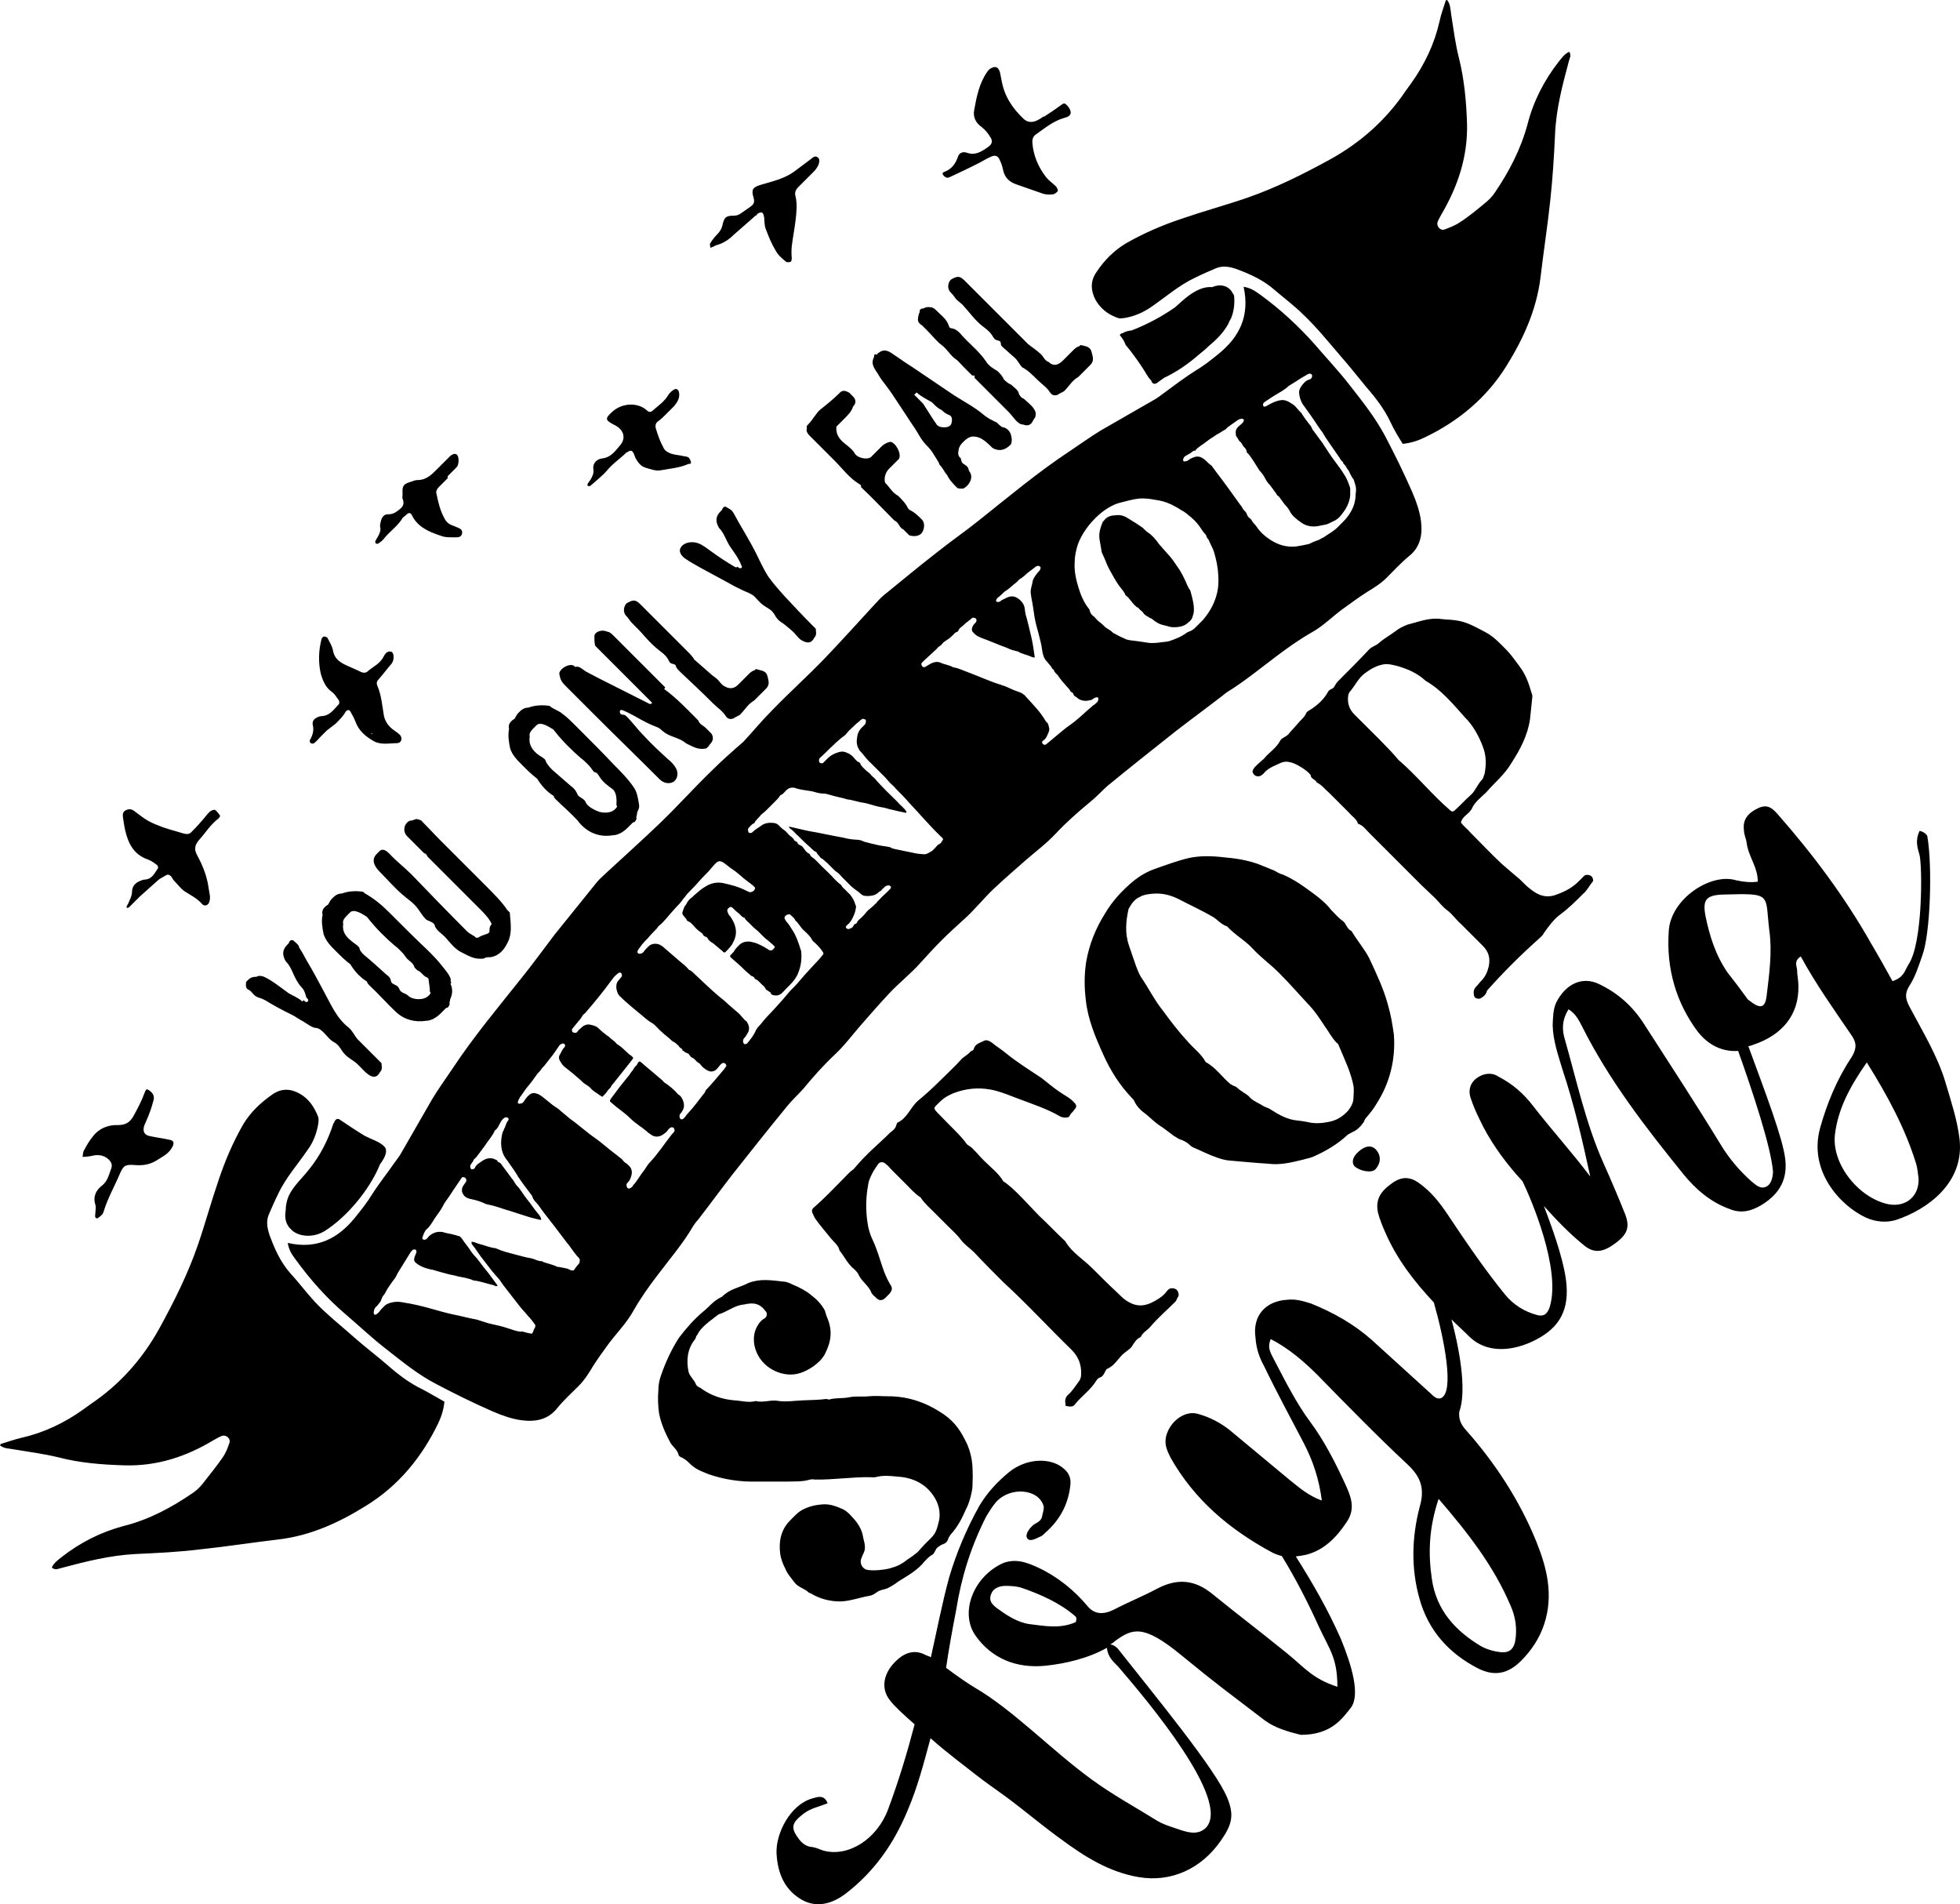 <?xml version="1.0" encoding="UTF-8" standalone="no"?>
<!-- Generator: Adobe Illustrator 22.1.0, SVG Export Plug-In . SVG Version: 6.00 Build 0)  -->

<svg
   xmlns:dc="http://purl.org/dc/elements/1.1/"
   xmlns:cc="http://creativecommons.org/ns#"
   xmlns:rdf="http://www.w3.org/1999/02/22-rdf-syntax-ns#"
   xmlns:svg="http://www.w3.org/2000/svg"
   xmlns="http://www.w3.org/2000/svg"
   xmlns:sodipodi="http://sodipodi.sourceforge.net/DTD/sodipodi-0.dtd"
   xmlns:inkscape="http://www.inkscape.org/namespaces/inkscape"
   version="1.1"
   id="Layer_1"
   x="0px"
   y="0px"
   viewBox="0 0 1500 1456.966"
   xml:space="preserve"
   sodipodi:docname="8124.svg"
   inkscape:version="0.92.3 (2405546, 2018-03-11)"
   width="1500"
   height="1456.966"><defs
   id="defs97" /><sodipodi:namedview
   pagecolor="#ffffff"
   bordercolor="#666666"
   borderopacity="1"
   objecttolerance="10"
   gridtolerance="10"
   guidetolerance="10"
   inkscape:pageopacity="0"
   inkscape:pageshadow="2"
   inkscape:window-width="915"
   inkscape:window-height="637"
   id="namedview95"
   showgrid="false"
   inkscape:zoom="0.22309375"
   inkscape:cx="249.00577"
   inkscape:cy="1206.2094"
   inkscape:window-x="0"
   inkscape:window-y="27"
   inkscape:window-maximized="0"
   inkscape:current-layer="Layer_1"
   fit-margin-top="0"
   fit-margin-left="0"
   fit-margin-right="0"
   fit-margin-bottom="0" />
<style
   type="text/css"
   id="style2">
	.st0{fill:#FFFFFF;}
</style>
<g
   id="g92"
   transform="matrix(2.591,-2.591,2.591,2.591,-569.913,725.602)">
	<g
   id="g14">
		
		
		
		
		
	</g>
	<g
   id="g40">
		<g
   id="g38">
			
			
			
			
			
			
			
			
			
			
			
		</g>
	</g>
	<g
   id="g60">
		<g
   id="g58">
			<g
   id="g56">
				
				
				
				
				
				
				
			</g>
		</g>
	</g>
	
	
	
	
	
	
	
	<g
   id="g84">
		
		
		
		
	</g>
	<g
   id="g90">
		
		
	</g>
</g>
<path
   style="stroke-width:3.664"
   inkscape:connector-curvature="0"
   id="path88"
   d="m 1469.079,635.712 c -3.627,7.772 -1.554,12.953 0,18.652 2.072,8.808 2.591,67.353 -8.549,83.674 -3.109,5.181 -3.368,9.585 -12.175,12.694 -6.476,-11.657 -9.585,-17.356 -16.32,-28.755 -20.206,-35.749 -44.816,-68.649 -71.757,-99.217 -3.886,-4.404 -7.772,-7.772 -14.766,-4.404 -7.771,3.627 -11.916,8.808 -10.88,16.579 0,3.627 1.554,6.217 2.072,9.844 1.295,10.621 8.549,18.393 8.549,29.791 -5.44,0.777 -10.621,0.259 -16.579,-1.036 -19.429,-5.958 -49.997,14.248 -51.551,38.599 -2.072,29.014 5.699,54.919 21.76,76.679 8.29,10.88 19.17,16.061 31.345,15.284 11.398,32.122 25.128,73.311 26.682,92.481 -0.259,4.404 -1.295,10.103 -5.958,11.657 -4.145,1.554 -7.771,-2.072 -10.621,-4.404 -9.326,-8.29 -17.356,-17.875 -23.574,-28.237 -18.652,-30.568 -39.117,-61.913 -58.805,-92.481 -8.549,-13.212 -19.688,-23.315 -34.454,-30.309 -12.694,-5.958 -25.387,0 -32.64,14.507 -2.332,5.44 -2.332,11.139 -2.591,17.097 0.259,11.657 4.145,22.797 7.512,33.936 8.808,26.423 15.284,54.142 21.242,81.86 -14.248,-18.911 -30.05,-36.267 -44.039,-54.401 -6.994,-9.067 -15.543,-16.579 -26.164,-22.019 -4.922,-3.368 -11.139,-2.85 -16.579,1.036 -5.958,4.404 -6.476,10.621 -4.663,15.543 1.813,5.44 4.145,10.88 6.735,16.061 7.253,15.543 17.616,30.05 28.237,42.225 1.554,1.554 3.109,3.627 4.663,5.181 6.735,13.989 29.273,66.576 20.983,95.59 -1.554,5.181 -4.145,8.29 -9.844,6.735 -9.844,-2.591 -18.393,-8.031 -24.869,-16.061 -15.543,-19.17 -29.791,-40.153 -43.262,-60.359 -6.217,-9.326 -12.953,-18.134 -23.055,-25.128 -6.217,-4.145 -12.434,-4.663 -19.947,0.777 -9.067,6.476 -12.694,12.694 -10.621,22.537 1.295,4.922 3.368,10.103 5.44,14.766 9.067,20.983 22.538,38.081 37.303,53.883 8.031,28.237 15.802,68.13 5.699,73.052 -3.109,1.554 -6.217,-1.554 -7.771,-3.109 -18.134,-16.579 -27.2,-24.61 -45.334,-41.189 -13.73,-12.175 -29.273,-20.983 -46.629,-27.977 -5.958,-1.813 -11.398,-3.627 -18.393,-2.85 -16.579,1.036 -26.423,12.434 -24.092,28.755 0.518,8.29 2.85,15.284 6.735,22.278 9.585,19.947 20.206,39.376 30.309,58.805 6.735,12.953 11.657,27.2 13.73,43.78 -10.621,-3.886 -17.097,-9.844 -24.351,-15.543 -18.393,-15.284 -27.718,-23.055 -46.111,-38.34 -7.253,-5.699 -15.025,-9.844 -24.351,-12.434 -9.585,-2.85 -21.242,5.181 -24.351,17.097 -1.554,6.735 1.036,11.398 3.368,16.32 18.134,32.122 44.816,54.66 76.679,72.016 2.591,1.554 5.699,2.591 8.549,3.368 10.621,17.356 19.947,35.49 28.496,54.401 8.29,17.615 13.989,23.833 13.989,45.593 -19.17,-6.217 -24.869,-14.507 -38.599,-25.646 -26.941,-21.76 -31.086,-24.351 -58.027,-46.111 -11.916,-9.326 -24.869,-11.916 -41.189,-3.368 -11.139,5.958 -22.278,10.362 -33.159,16.061 -8.29,4.145 -15.025,3.627 -20.206,-2.591 -10.103,-12.175 -23.315,-22.797 -37.821,-29.532 -7.512,-3.368 -16.061,-7.253 -26.423,-3.627 -23.056,10.103 -33.936,38.081 -21.501,55.696 12.434,17.616 31.345,25.128 53.105,23.056 15.543,-1.554 33.159,-5.699 47.406,-13.73 0.777,6.994 4.663,10.362 8.549,14.248 22.278,25.905 86.782,102.325 67.353,123.308 -6.994,6.994 -16.32,2.849 -24.869,0 -3.886,-1.295 -8.549,-2.85 -12.434,-5.181 -16.579,-10.362 -34.713,-20.206 -50.515,-31.863 -30.309,-22.019 -59.582,-52.846 -89.373,-70.203 -3.627,-2.072 -13.212,-8.549 -21.76,-15.025 2.072,-14.507 4.922,-29.791 7.772,-44.557 3.886,-24.61 11.139,-47.925 22.797,-70.98 2.331,-3.886 4.663,-7.772 7.772,-11.398 10.88,-11.916 32.381,-10.103 36.267,3.109 0.518,2.072 -0.518,5.181 -1.036,7.253 -0.259,4.404 -4.663,5.699 -6.476,6.994 -3.109,2.591 -6.217,6.735 -5.44,9.585 1.554,4.145 6.217,1.554 10.103,-0.259 1.554,-0.518 2.331,-1.295 3.886,-2.85 11.398,-9.844 17.875,-22.019 19.429,-36.526 0.777,-5.958 -1.554,-9.844 -4.922,-12.694 -9.844,-8.808 -28.496,-8.29 -41.966,2.591 -9.067,7.513 -16.838,15.802 -22.797,25.905 -9.844,17.616 -17.615,36.267 -23.056,54.66 -5.44,19.947 -9.326,40.412 -13.989,61.136 -1.554,-1.036 -3.368,-1.295 -4.663,-2.072 -6.476,-3.368 -13.989,-2.591 -21.242,4.145 -10.362,9.326 -12.953,21.76 -5.181,31.086 2.85,3.886 10.103,10.621 18.652,18.134 -5.699,21.76 -12.175,43.261 -20.206,64.763 -8.29,22.797 -30.309,37.044 -49.479,31.863 -2.85,-0.777 -5.699,-2.591 -9.585,-2.85 -4.145,-0.518 -7.512,-3.368 -9.585,-6.476 -6.476,-8.549 -4.922,-12.175 4.145,-19.17 5.699,-4.145 11.139,-4.922 18.134,-7.771 -2.591,-6.735 -7.512,-4.922 -11.916,-3.627 -16.838,4.922 -27.718,26.682 -27.2,41.707 0.777,15.284 5.958,27.2 17.615,34.713 10.621,6.994 22.797,5.699 34.972,-3.368 21.76,-16.579 37.044,-38.081 47.665,-63.727 7.772,-18.134 12.434,-36.267 17.615,-55.437 13.73,12.175 29.014,23.315 34.713,27.977 7.253,5.699 15.284,11.139 23.056,16.838 13.989,10.362 27.978,22.278 42.743,32.9 17.615,12.953 36.008,24.61 58.546,28.496 25.128,4.404 48.443,-6.476 63.208,-27.978 8.29,-11.916 10.362,-19.17 4.922,-32.381 -8.549,-21.501 -54.919,-77.715 -83.933,-114.501 -1.554,-1.554 -3.368,-2.85 -5.699,-3.109 1.295,-0.777 2.591,-1.554 3.627,-2.591 13.212,-9.585 21.501,-13.212 50.515,10.621 29.014,23.833 34.972,27.718 63.986,49.997 8.031,5.958 18.134,8.808 27.718,11.139 23.315,0 31.604,-12.434 38.081,-20.465 7.771,-9.844 0.777,-32.9 -7.513,-53.105 -9.844,-22.278 -21.76,-43.002 -34.454,-62.949 2.85,-0.259 5.44,-0.777 8.031,-1.295 13.989,-3.627 23.574,-13.73 31.345,-25.646 6.735,-10.362 2.331,-19.947 -1.554,-28.496 -7.513,-16.32 -16.061,-33.158 -26.682,-47.406 -10.621,-14.248 -18.911,-30.827 -27.459,-47.147 -2.331,-4.922 -5.958,-9.067 -2.85,-16.32 13.989,7.253 25.387,17.097 36.008,27.718 22.538,23.055 45.593,46.629 69.167,68.648 9.585,9.067 12.953,18.134 8.808,32.122 -6.217,23.833 -6.476,47.406 -0.259,69.685 6.735,24.869 22.797,42.484 45.075,53.883 12.434,6.217 22.797,4.145 32.9,-5.958 7.771,-7.771 13.989,-17.097 17.616,-27.977 7.253,-22.278 2.072,-43.002 -5.958,-62.949 -12.953,-32.122 -32.381,-61.395 -54.142,-85.746 -3.627,-4.145 -5.44,-8.031 -4.922,-13.73 5.181,-13.989 1.813,-41.707 -5.958,-70.721 4.663,4.663 9.326,8.808 13.989,13.471 12.175,11.657 30.05,11.398 46.888,3.886 19.947,-9.067 28.755,-22.019 27.2,-43.262 -1.036,-15.025 -8.29,-37.303 -17.357,-60.877 9.326,10.362 19.17,20.724 30.05,29.532 7.771,6.735 14.507,6.217 23.574,-0.259 10.362,-7.253 12.434,-12.953 8.549,-23.056 -5.181,-12.953 -10.88,-26.423 -16.838,-39.635 -13.212,-29.791 -20.206,-62.172 -29.273,-94.036 -2.072,-6.735 -2.591,-14.507 2.85,-23.056 5.44,3.368 7.771,8.29 10.103,12.694 20.724,41.448 49.22,78.233 77.974,113.723 9.326,11.398 20.724,21.242 35.231,26.423 8.808,3.627 16.579,1.554 24.351,-3.109 14.507,-8.808 19.947,-20.465 18.134,-35.231 -1.813,-15.802 -15.284,-51.033 -28.237,-86.264 1.295,-0.259 2.591,-0.518 3.627,-1.036 22.537,-7.512 34.972,-23.056 34.713,-44.557 0,-4.663 -1.036,-9.326 -1.036,-12.953 -0.259,-2.85 -2.591,-6.735 2.85,-10.103 11.657,21.501 26.164,41.707 39.376,61.136 3.886,5.958 2.849,10.621 -0.777,16.32 -11.139,16.838 -18.652,35.231 -23.833,53.883 -9.067,32.9 15.543,59.582 35.49,68.649 7.253,3.109 15.284,3.886 22.797,1.554 23.315,-7.772 52.328,-27.978 48.443,-61.913 -1.813,-14.766 -6.476,-28.755 -10.621,-42.743 -5.958,-20.465 -17.616,-39.376 -27.459,-58.027 -2.85,-5.44 -4.404,-9.585 -0.518,-16.061 4.922,-7.512 7.253,-15.543 10.103,-23.574 6.217,-16.579 7.771,-68.39 3.886,-90.927 0.259,-0.259 -1.295,-3.368 -5.958,-4.404 z M 823.265,1241.114 c -12.175,5.44 -24.092,2.85 -35.231,1.554 -9.585,-1.295 -17.875,-6.994 -25.387,-12.434 -3.109,-2.591 -6.476,-5.44 -3.886,-11.139 2.072,-4.663 7.253,-5.699 10.88,-5.699 3.627,0 8.031,0.259 11.657,1.295 15.025,5.181 29.791,11.657 41.707,22.019 0.518,0.518 1.295,1.295 0.259,4.404 z m 332.622,-12.953 c 3.886,8.549 5.44,17.875 3.627,27.978 -1.295,5.958 -4.922,8.549 -10.621,8.031 -5.181,-0.518 -10.88,-2.072 -15.543,-4.663 -19.429,-11.657 -34.195,-27.459 -37.562,-51.551 -2.85,-19.429 -2.332,-38.599 5.181,-61.136 22.797,26.423 42.225,51.551 54.919,81.342 z m 310.602,-337.544 c 1.036,3.627 1.295,7.512 1.813,11.139 0.518,13.471 -9.585,22.019 -22.797,19.688 -22.538,-4.404 -44.039,-30.568 -41.189,-53.624 2.331,-18.911 10.88,-35.749 24.351,-54.919 16.32,26.164 29.532,50.774 37.821,77.715 z M 1354.061,711.873 c 2.332,16.32 0,33.159 -2.072,50.256 -1.036,8.29 -4.145,9.844 -10.88,5.181 -1.554,-1.554 -3.368,-1.813 -4.404,-3.886 -5.699,-7.772 -8.549,-11.657 -14.507,-19.17 -9.326,-13.471 -13.989,-28.496 -17.097,-44.039 -2.072,-11.916 0.518,-15.543 14.766,-15.802 36.785,-1.036 30.827,-0.259 34.195,27.459 z M 1052.525,894.763 c 4.922,-5.44 3.886,-11.139 1.036,-14.507 -3.368,-4.404 -8.549,-3.886 -13.73,0.777 -3.886,3.368 -5.958,7.512 -3.368,11.139 3.627,3.627 12.953,5.699 16.061,2.591 z m 80.824,-131.08 c -0.518,0.518 -2.332,0.777 -3.627,0 -1.295,-0.259 -1.554,-1.554 -1.813,-2.85 -0.259,-2.331 0,-4.145 2.072,-6.217 1.295,-1.295 2.332,-2.85 3.627,-4.145 3.109,-3.109 4.663,-6.735 5.699,-10.88 1.295,-5.958 0.259,-11.139 -4.404,-15.802 l -17.097,-17.097 c -3.627,-3.109 -5.958,-6.994 -10.103,-10.103 -3.627,-2.591 -6.217,-6.217 -9.326,-9.326 -3.368,-3.368 -7.253,-6.735 -10.621,-10.103 l -40.153,-40.153 c -2.591,-2.591 -4.404,-5.44 -8.29,-6.735 -1.036,-3.627 -4.404,-5.44 -6.735,-8.29 l -14.766,-14.766 c -3.627,-3.109 -5.958,-6.476 -10.103,-8.549 -1.036,-2.591 -4.663,-2.591 -4.663,-5.699 -2.591,-3.627 -11.916,-9.326 -16.061,-9.844 -2.072,-0.518 -4.145,-0.518 -6.735,0.518 -4.145,2.072 -8.549,3.368 -12.175,6.994 -0.777,1.295 -2.331,2.331 -3.627,3.109 -1.554,0.518 -3.368,0.259 -4.404,-0.777 -1.036,-1.036 -1.813,-2.331 -1.295,-3.368 0.777,-2.331 2.331,-3.368 3.886,-4.922 1.554,-1.554 3.368,-2.85 4.663,-4.145 3.886,-4.922 9.585,-8.031 12.694,-14.248 1.295,-1.813 3.886,-2.331 5.958,-4.404 2.331,-2.85 5.181,-5.699 7.512,-8.549 2.072,-2.591 4.922,-4.404 6.217,-7.772 0.259,-0.777 1.813,-1.813 2.85,-2.331 5.699,-3.627 10.621,-8.031 13.73,-13.73 1.036,-2.072 3.368,-2.331 4.404,-3.368 1.036,-1.554 1.813,-3.368 3.368,-4.922 8.031,-8.031 16.061,-16.061 23.833,-24.351 2.332,-2.331 5.44,-2.85 7.771,-5.181 3.627,-3.109 8.29,-5.699 12.434,-8.808 2.591,-2.072 5.699,-3.627 9.067,-4.922 8.29,-2.072 16.32,-5.44 25.128,-4.404 3.627,0.518 7.771,0.518 11.398,1.036 8.808,1.036 15.543,5.181 23.056,9.067 6.476,3.368 11.139,8.549 16.061,13.471 3.627,3.627 6.994,8.549 10.103,12.694 4.922,6.476 7.253,13.471 9.326,20.724 0.518,1.036 0.518,1.554 0.518,2.591 l -1.813,17.356 c -1.813,12.175 -7.513,23.056 -14.248,33.418 -5.181,8.808 -12.694,14.766 -19.17,22.278 -3.886,3.886 -8.808,7.253 -11.139,12.694 -0.259,0.777 -0.777,0.777 -1.036,1.554 -2.591,3.109 -6.217,4.663 -7.253,8.808 1.813,2.85 4.922,4.922 7.253,7.772 7.771,7.772 15.802,16.32 23.833,23.833 3.627,3.109 7.513,6.476 11.139,9.585 3.886,2.85 6.735,6.735 10.621,9.585 6.217,5.181 12.694,7.512 20.465,4.404 6.476,-2.331 11.916,-5.181 16.838,-10.103 l 4.145,-4.145 c 1.036,-1.036 3.627,-1.036 5.181,0 1.295,0.777 2.072,3.109 1.554,4.145 -2.849,3.368 -4.404,6.994 -7.512,9.585 -5.44,5.44 -10.88,10.88 -16.838,15.284 -5.44,3.886 -9.585,9.585 -13.212,14.766 -0.777,1.813 -2.591,3.109 -3.886,4.404 -13.989,12.434 -27.2,25.646 -39.635,39.635 -0.518,2.591 -2.331,4.404 -4.663,5.699 z m 1.036,-167.347 c 0.777,-0.777 1.036,-2.591 1.813,-4.404 1.295,-6.994 1.295,-13.73 -1.295,-20.465 -3.109,-8.29 -7.513,-16.32 -13.73,-22.537 -9.067,-10.103 -17.875,-20.983 -30.05,-27.978 -6.476,-5.958 -13.73,-9.067 -21.76,-11.398 -3.368,-0.777 -6.994,-1.813 -10.103,-1.295 -5.44,0.777 -10.362,3.627 -14.507,6.735 -5.181,3.627 -7.771,9.844 -11.916,14.507 -0.518,0.518 -0.777,1.813 -1.036,2.591 -0.777,5.44 0.518,10.362 4.663,14.507 11.916,11.916 27.718,27.2 33.677,34.713 14.248,12.175 25.646,26.682 39.894,38.858 0.777,0.777 2.072,1.036 3.109,0 4.404,-3.886 8.29,-8.29 12.434,-11.916 3.368,-2.85 5.181,-8.29 8.808,-11.916 z m -99.476,269.931 -3.368,1.813 c -8.031,7.512 -16.838,12.694 -26.941,17.097 -2.591,1.036 -4.922,1.295 -7.253,2.072 -8.808,2.072 -17.356,4.404 -26.941,3.109 -9.326,-0.518 -19.17,-1.554 -28.755,-2.331 -3.886,-0.259 -7.512,-1.295 -10.88,-2.591 -5.44,-1.813 -10.88,-4.663 -16.32,-6.994 -1.554,-0.518 -2.85,-1.295 -4.145,-2.591 -2.072,-2.072 -4.922,-3.368 -8.031,-4.404 -1.295,-0.777 -2.591,-1.554 -3.886,-2.331 -3.886,-2.85 -7.253,-5.699 -11.398,-8.29 -3.368,-2.331 -6.476,-5.44 -9.585,-8.031 -3.886,-2.85 -7.253,-5.699 -9.326,-10.362 -0.518,-1.036 -1.295,-1.813 -2.072,-2.591 -9.326,-9.844 -16.32,-20.983 -21.76,-33.159 -5.958,-13.212 -11.657,-26.682 -13.212,-41.189 -1.295,-10.103 -1.295,-19.947 0.259,-29.791 2.331,-13.212 7.253,-25.387 14.248,-36.526 5.699,-9.844 13.73,-18.393 22.278,-25.387 4.922,-3.886 9.844,-6.735 15.543,-8.808 8.808,-3.109 17.875,-6.476 26.682,-8.549 8.549,-1.813 17.615,-1.554 26.423,-0.518 9.067,0.777 17.615,2.072 26.423,5.181 4.145,1.554 8.031,3.368 12.175,4.922 2.072,1.036 4.145,2.591 6.735,3.109 6.476,2.85 11.916,6.217 17.616,10.362 7.253,5.181 14.507,10.362 19.429,16.838 3.368,3.368 5.699,6.217 9.067,8.549 2.331,1.813 2.849,5.958 6.476,7.512 4.145,7.253 9.585,13.212 13.471,20.724 5.44,11.657 11.139,23.574 14.507,36.267 2.072,7.253 3.368,14.766 4.404,22.537 1.295,18.911 -3.109,36.785 -13.471,52.846 -2.072,3.627 -4.663,6.735 -7.253,9.844 -1.036,1.036 -1.813,2.331 -2.331,3.886 -2.591,3.627 -5.181,6.217 -8.808,7.772 z m 0.777,-24.61 c 0.259,-3.368 0.518,-6.735 0.259,-10.103 -1.813,-10.621 -7.253,-21.76 -11.398,-31.604 -0.259,-1.295 -0.777,-1.295 -1.554,-2.072 -3.886,-3.886 -6.217,-8.808 -9.326,-12.953 -3.886,-5.958 -8.03,-12.175 -13.212,-17.356 -7.253,-7.772 -13.471,-15.025 -20.724,-22.278 l -1.295,-1.295 c -6.476,-6.476 -13.212,-11.139 -19.688,-18.134 -5.958,-6.476 -13.471,-10.362 -19.688,-17.097 -4.404,-1.295 -7.253,-5.181 -10.88,-7.253 -8.808,-5.181 -18.134,-9.326 -26.941,-13.989 -6.735,-3.109 -12.694,-4.404 -20.206,-3.627 -2.331,0.259 -6.476,0.777 -8.549,2.331 -3.109,1.036 -5.958,4.404 -7.512,6.994 -0.259,0.777 -1.036,1.554 -1.295,2.331 -2.072,9.326 -2.85,18.393 0.259,27.718 l 5.44,15.802 c 1.036,2.591 2.072,5.699 3.886,8.549 5.699,8.29 10.103,17.356 16.32,25.128 5.958,8.031 11.916,16.061 18.652,23.315 4.663,5.699 10.88,9.844 14.507,16.579 7.772,4.145 12.434,11.398 18.911,16.838 0.777,0.259 1.295,0.777 2.331,1.295 2.591,0.518 3.886,2.85 5.958,3.886 2.331,1.813 4.922,2.85 6.735,5.181 2.85,2.85 6.735,4.145 9.844,6.217 1.295,0.777 2.85,1.295 4.663,2.072 8.29,5.181 13.73,8.549 22.797,9.326 2.331,0.259 4.145,0.518 6.735,1.036 4.922,1.295 10.362,1.036 15.543,0 6.217,-1.036 11.139,-3.886 15.543,-8.808 1.813,-2.331 3.368,-4.922 3.886,-8.031 z M 816.529,1075.84 c -1.036,0 -1.295,-0.259 -1.036,-1.036 -0.518,-2.591 -0.518,-5.181 1.554,-7.253 3.368,-2.85 5.958,-6.994 8.808,-10.88 1.036,-1.554 1.554,-3.109 1.554,-5.181 0.259,-7.513 -2.072,-13.471 -7.512,-18.911 -17.615,-17.097 -33.936,-34.972 -52.069,-51.551 -7.512,-7.512 -15.025,-15.025 -22.278,-22.797 -3.368,-3.368 -7.253,-5.699 -10.362,-9.844 -2.85,-3.886 -6.994,-7.512 -10.362,-10.88 l -10.362,-10.362 c -3.368,-3.368 -7.253,-6.735 -9.844,-10.88 -4.404,-2.85 -7.772,-6.735 -11.398,-10.362 L 682.859,895.54 c -1.554,-1.554 -3.109,-3.627 -4.922,-4.922 -2.072,-2.072 -4.922,-1.813 -6.217,0.518 -1.036,1.554 -2.331,3.368 -3.109,4.663 -1.813,3.368 -3.627,6.735 -4.145,10.362 -1.813,9.585 -2.072,19.688 -0.518,29.532 0.518,4.145 1.813,8.549 3.627,12.434 3.368,6.994 5.44,14.248 7.772,21.242 1.554,4.663 3.368,9.067 5.699,12.953 2.331,3.368 1.813,4.922 -0.518,7.772 l -3.368,3.368 c -2.331,1.813 -4.404,1.813 -6.735,-0.518 -1.295,-1.295 -3.109,-2.591 -3.627,-4.145 -2.072,-5.181 -7.253,-8.29 -9.585,-13.212 -0.518,-1.554 -2.072,-3.109 -3.368,-4.404 -5.181,-4.145 -7.512,-9.585 -11.398,-14.507 -0.777,-3.886 -4.145,-6.217 -6.476,-9.067 -4.145,-5.181 -8.29,-9.844 -11.916,-15.025 -0.777,-0.777 -0.777,-1.813 -1.295,-2.331 -1.554,-3.109 -2.072,-4.663 0.259,-6.476 8.808,-7.772 13.989,-13.471 22.278,-21.76 2.591,-2.591 4.922,-5.44 8.031,-7.512 10.362,-12.434 18.652,-18.652 27.978,-27.978 2.072,-1.554 3.886,-2.85 4.663,-5.699 0.259,-0.777 0.518,-1.554 0.777,-1.813 7.512,-3.368 9.844,-11.398 15.543,-16.579 5.958,-4.922 11.657,-10.103 16.838,-15.284 5.181,-5.181 11.139,-10.621 16.061,-16.061 2.072,-2.591 5.181,-3.627 7.512,-6.476 0.518,-0.518 2.331,-0.777 2.591,-2.072 1.036,-4.145 5.181,-4.663 7.772,-6.217 2.072,-1.036 4.404,0.259 6.217,1.554 3.368,2.85 7.253,5.181 10.362,7.772 8.549,6.994 18.134,12.953 27.459,19.17 4.404,3.368 8.808,7.253 13.471,10.362 3.886,2.85 8.29,4.663 11.657,8.549 1.813,1.813 1.813,3.368 0.259,4.922 -0.777,1.295 -1.813,2.331 -2.85,3.368 -0.777,0.777 -1.036,2.591 -2.331,2.85 -2.072,0.518 -3.886,0.259 -5.699,-0.518 -10.103,-5.958 -21.501,-9.585 -32.381,-13.73 -5.958,-2.331 -11.916,-4.663 -17.615,-6.217 -9.585,-2.331 -18.652,-2.072 -27.459,0.518 -5.181,1.554 -10.621,3.886 -14.766,8.031 -5.181,5.181 -5.958,4.404 -0.259,10.103 6.994,7.512 16.838,16.32 20.724,22.278 1.295,1.295 2.85,1.813 4.145,3.109 5.44,5.44 3.886,4.404 9.326,9.844 4.922,4.922 10.88,9.326 14.507,15.543 8.031,4.922 20.724,19.688 27.459,26.423 6.735,6.217 13.212,13.212 19.947,19.429 4.922,8.549 13.73,13.73 20.465,20.465 6.476,6.476 13.212,13.212 19.947,19.429 2.591,2.591 4.922,4.922 8.29,6.735 5.958,3.368 11.398,3.109 17.097,0.518 4.145,-2.072 8.808,-4.663 11.657,-8.549 1.295,-1.813 2.85,-2.85 4.663,-2.591 1.554,0 3.368,0.777 4.145,2.591 0.518,1.554 1.036,3.109 -0.259,4.404 -0.518,1.036 -1.036,2.591 -1.813,3.368 -6.217,6.217 -13.212,12.175 -18.911,18.911 -2.331,2.85 -6.217,4.663 -7.512,8.031 -3.627,1.554 -4.922,4.404 -6.994,7.513 -1.554,2.072 -4.922,3.886 -6.994,5.958 -3.627,3.627 -6.217,8.29 -11.139,10.621 -1.295,0.259 -1.813,1.813 -2.331,2.849 -1.036,2.072 -2.072,3.627 -4.145,4.145 -1.036,0.518 -1.813,1.295 -2.591,2.591 -4.145,6.735 -10.621,11.139 -15.802,17.357 -1.554,2.591 -3.886,2.331 -6.476,1.813 z m -108.802,118.645 c -5.44,6.994 -13.212,11.139 -20.206,15.543 -2.331,1.813 -5.181,3.627 -8.29,5.181 -2.591,1.036 -4.145,1.036 -5.958,1.813 -2.591,1.036 -4.404,3.368 -7.512,3.886 -7.512,1.295 -15.025,4.145 -22.537,4.404 -8.29,0 -16.061,-2.072 -22.797,-6.217 -1.295,-0.259 -2.072,-1.036 -2.85,-1.813 -3.109,-2.072 -6.994,-3.368 -9.326,-6.217 -2.591,-3.627 -5.699,-6.735 -7.253,-10.88 -1.813,-3.368 -3.368,-7.513 -3.886,-11.139 -1.295,-9.585 0.518,-18.652 7.512,-25.646 3.109,-3.109 5.958,-6.476 10.103,-8.549 5.181,-2.591 10.362,-3.627 16.32,-3.886 4.145,0 8.549,1.295 12.434,3.109 3.109,1.036 6.217,3.627 8.29,6.217 4.663,4.663 8.031,10.103 8.808,16.061 1.036,4.663 2.591,8.29 -0.259,13.212 l -1.036,2.591 c -1.813,3.886 0.777,8.549 4.922,9.067 5.44,0.777 12.694,-0.259 16.061,-1.036 5.699,-1.554 9.067,-2.85 14.248,-6.994 2.591,-1.554 5.181,-3.627 7.512,-5.44 2.072,-2.072 3.886,-4.404 5.699,-6.217 7.253,-7.253 8.29,-7.253 10.621,-16.838 2.072,-7.771 -0.259,-15.284 -4.663,-21.242 -6.735,-9.326 -16.838,-13.212 -27.718,-13.73 -5.181,-0.518 -10.362,-1.036 -16.061,0.518 -1.036,0 -2.331,0.259 -3.627,0 -14.248,-0.259 -28.496,2.072 -42.743,1.813 -1.295,-0.259 -2.331,-0.259 -3.627,0 -5.958,1.813 -11.657,1.295 -17.615,1.554 h -23.315 c -12.694,0.259 -24.869,-1.554 -36.785,-5.699 -6.217,-2.591 -9.844,-3.627 -14.766,-8.549 -2.072,-2.072 -4.145,-3.627 -6.735,-4.663 -0.518,-0.518 -1.295,-0.777 -1.295,-1.295 -0.777,-3.886 -4.145,-6.217 -6.217,-9.326 -3.627,-6.735 -7.253,-14.507 -8.808,-22.797 -0.777,-5.958 -1.036,-11.398 -0.518,-17.616 0,-4.145 0.777,-8.031 2.331,-12.175 3.368,-9.585 7.772,-19.17 13.471,-27.977 4.663,-6.217 11.398,-13.989 17.875,-19.429 4.663,-3.627 8.549,-9.067 15.025,-11.916 6.217,-6.217 12.953,-6.735 20.465,-10.621 9.067,-3.368 16.579,-2.072 28.237,-0.777 2.072,0.518 3.886,1.295 5.958,2.331 4.404,1.813 9.844,4.663 13.212,7.512 4.663,3.627 7.772,6.735 10.621,11.657 0.777,1.813 1.036,3.627 1.813,5.44 4.404,10.103 3.368,18.393 -1.295,27.718 -0.518,1.554 -3.627,5.699 -5.181,6.735 -3.627,3.627 -10.103,7.513 -15.543,8.808 -9.844,2.591 -22.537,-1.813 -29.273,-11.657 -5.44,-8.031 -6.217,-18.134 -1.554,-25.387 1.036,-2.072 3.368,-4.404 5.181,-5.181 1.295,-0.777 2.591,-3.627 0.777,-5.44 -4.404,-5.958 -9.067,-6.994 -16.579,-5.181 -7.253,0.518 -12.953,5.699 -19.429,7.513 -5.181,4.145 -13.73,9.585 -16.32,15.802 -1.036,0.518 -1.036,2.591 -1.813,3.368 -6.217,7.772 -6.476,16.838 -4.922,24.61 0.518,3.109 4.922,6.994 5.699,9.844 1.036,2.072 3.109,2.072 4.404,3.368 7.253,5.181 15.802,8.031 24.869,8.808 5.44,0.259 10.88,2.072 16.579,0.518 5.699,1.554 11.657,-1.295 17.615,0 5.958,0.777 12.175,-0.259 18.652,-0.518 5.958,-0.259 11.657,-0.259 17.615,-1.036 1.036,0 1.813,0.777 2.85,0.259 4.922,-1.295 9.844,-0.518 14.507,-1.554 5.181,-1.036 10.103,-0.259 15.284,-0.777 4.663,-0.518 9.844,0 14.507,0 16.061,0 29.791,4.922 43.002,13.989 8.808,6.217 12.953,12.953 17.356,22.019 2.331,4.922 4.145,11.916 4.404,18.393 0.259,6.476 0.259,6.994 0,13.989 0,4.145 -2.591,13.989 -4.922,17.875 -3.109,7.253 -6.476,13.73 -11.916,19.688 -0.518,1.036 -1.554,2.072 -1.813,3.368 -0.777,2.331 -2.072,3.109 -3.886,3.886 -1.295,0.259 -2.331,1.295 -3.368,1.813 -2.331,1.295 -2.591,4.145 -4.404,5.958 -3.368,1.813 -4.663,3.627 -6.217,5.181 z M 342.725,365.78 c -2.331,2.331 -4.404,4.404 -6.735,6.735 -1.813,1.813 -2.591,3.627 -1.813,5.958 1.295,5.958 2.591,11.916 5.699,17.615 1.295,2.85 3.368,4.922 6.476,5.958 1.554,0.518 2.85,1.295 4.404,1.813 1.813,0.777 3.368,1.813 2.85,4.404 -0.518,2.591 -2.85,2.85 -4.404,2.85 -4.145,0 -8.549,0.259 -12.175,-1.295 -8.549,-2.85 -17.356,-6.476 -21.76,-15.543 -0.777,-1.813 -2.331,-2.331 -3.886,-0.777 -1.036,1.036 -2.331,1.813 -3.109,2.591 -3.627,6.217 -9.844,10.362 -14.248,15.802 -1.036,1.554 -2.85,2.85 -4.404,3.886 -0.518,0.518 -1.813,0.259 -2.072,0 -0.259,-0.259 -0.518,-1.554 -0.259,-1.813 0.518,-1.036 1.295,-2.331 2.072,-3.627 1.036,-2.072 2.331,-4.404 1.554,-7.253 -0.259,-1.295 0.259,-2.85 0.518,-4.145 0.777,-3.368 2.591,-5.699 5.958,-5.44 3.627,0 5.958,-1.813 8.549,-3.886 2.331,-1.813 3.627,-4.145 2.331,-7.512 -0.259,-0.777 -0.518,-1.554 -0.259,-2.331 0.259,-2.85 -0.518,-6.217 1.036,-8.29 1.295,-1.813 4.663,-2.591 6.994,-3.368 1.036,-0.518 2.331,-0.777 3.368,-0.777 7.253,0 11.398,-4.663 16.061,-9.326 2.85,-2.85 5.958,-5.958 8.808,-8.808 0.777,-0.777 2.072,-1.554 2.85,-1.813 0.777,-0.259 2.072,0 2.591,0.518 1.813,1.813 1.554,7.772 -0.259,9.585 -2.331,2.331 -4.404,4.404 -6.735,6.735 -0.259,1.295 -0.259,1.295 0,1.554 z m 166.829,-48.702 c -1.554,1.554 -3.368,3.368 -5.44,4.922 -2.591,1.554 -2.85,3.886 -2.072,6.217 1.554,5.181 3.368,10.103 5.958,14.766 0.777,1.813 3.368,3.368 5.699,4.145 3.109,1.036 6.217,1.036 9.067,1.813 1.295,0.259 2.85,0.259 4.145,1.036 0.777,0.777 1.554,2.072 1.813,3.368 0.518,2.072 -1.295,1.295 -2.331,1.813 -6.476,2.85 -13.73,3.368 -20.724,4.663 -3.368,0.777 -7.512,-0.777 -11.139,-1.813 -4.145,-1.036 -6.476,-4.404 -8.29,-7.772 -0.518,-1.036 -0.777,-2.331 -1.295,-3.368 -1.295,-2.331 -2.072,-2.591 -4.663,-1.036 -0.259,0.259 -0.777,0.259 -1.036,0.518 -4.663,4.663 -10.362,8.29 -14.766,13.73 -3.627,4.145 -8.29,7.772 -12.694,11.657 -0.259,0.259 -1.295,0.259 -2.072,0 0,0 -0.259,-1.295 0,-1.554 0.777,-1.295 1.554,-2.072 2.331,-3.368 1.295,-2.331 2.591,-4.663 2.072,-7.772 -0.777,-3.886 2.072,-7.772 6.735,-8.29 6.994,-0.777 10.362,-6.217 13.989,-10.362 4.404,-5.44 2.331,-11.657 -4.145,-15.025 -0.259,-0.259 -0.777,-0.259 -1.036,-0.518 -6.476,-3.368 -6.735,-4.663 -1.295,-9.585 8.031,-7.512 20.206,-7.253 26.682,-1.295 1.554,1.554 3.109,1.554 4.663,0 4.145,-3.627 8.808,-6.735 11.657,-11.657 1.036,-1.554 2.331,-2.85 3.886,-3.886 2.072,-1.554 3.886,-0.777 4.404,1.813 0.777,4.404 -1.295,7.512 -3.886,10.621 -2.331,2.331 -4.145,4.145 -6.217,6.217 z M 113.464,854.092 c -1.036,2.591 -2.072,4.663 -3.109,7.253 -1.295,4.404 0,7.253 4.922,8.031 4.663,1.036 9.326,1.554 13.989,2.591 3.627,0.518 4.404,2.331 2.591,5.699 -2.85,5.44 -8.031,7.512 -12.694,10.621 -4.922,2.85 -10.362,3.627 -16.061,3.109 -7.253,-0.518 -8.549,0.259 -11.398,6.735 -4.145,9.844 -9.326,18.652 -12.434,29.014 -0.518,2.072 -2.331,3.368 -4.145,4.663 -0.777,0.777 -2.331,0.259 -2.331,-1.295 0,-1.036 0.259,-2.331 0.259,-3.368 0,-1.554 0.518,-3.627 0,-5.181 -2.072,-6.217 0.259,-11.139 4.922,-14.766 4.404,-3.368 5.44,-8.549 7.253,-13.471 1.036,-3.109 -0.518,-5.699 -3.886,-8.031 -4.145,-2.591 -8.29,-2.072 -12.434,-1.036 -1.813,0.259 -3.627,0.518 -5.699,0.518 0.259,-1.813 0.259,-3.886 1.295,-5.44 1.813,-3.368 3.886,-6.994 6.476,-10.103 4.663,-6.217 11.657,-9.067 19.17,-8.808 5.699,0 9.067,-1.813 11.916,-6.735 3.109,-5.699 6.217,-11.398 8.549,-17.875 1.295,-3.368 1.813,-3.368 4.404,-1.295 2.85,2.331 3.368,4.922 2.072,8.29 -1.036,4.145 -2.331,7.512 -3.627,10.88 0,0 0,0 0,0 z m 464.738,-689.076 c -5.44,4.922 -11.398,9.844 -16.838,14.766 -3.627,3.627 -8.031,6.476 -12.953,7.772 -0.777,0.259 -1.554,0.518 -2.072,1.036 -0.777,0.259 -1.554,0.518 -2.591,1.036 0,-1.036 -0.777,-2.331 -0.259,-3.368 1.554,-2.591 3.368,-4.922 5.44,-6.994 2.072,-2.072 3.627,-4.663 4.145,-7.772 1.295,-5.44 2.85,-6.476 8.549,-6.476 2.072,0 3.627,-0.518 5.44,-1.813 2.072,-1.554 4.663,-3.109 6.735,-4.663 3.368,-2.331 3.886,-3.886 2.85,-7.512 -1.813,-5.958 -0.518,-7.772 5.44,-9.585 8.808,-2.591 18.134,-4.663 25.646,-10.103 4.145,-3.109 8.29,-6.217 12.434,-9.326 1.813,-1.295 3.368,-3.368 5.699,-1.554 1.554,1.036 1.554,3.627 0,6.735 -0.777,1.295 -1.554,2.591 -2.85,3.886 -3.886,3.886 -7.772,7.772 -11.916,11.916 -2.072,2.072 -3.109,4.145 -2.331,6.994 1.554,6.217 0.777,12.694 0,19.17 -0.777,6.476 -2.072,12.953 -2.85,19.429 -0.259,2.85 -0.259,5.958 0,8.808 0,1.036 -0.259,2.85 -0.777,2.85 -1.036,0.518 -3.109,0.518 -3.627,0 -2.85,-2.331 -5.958,-4.922 -7.772,-8.29 -3.109,-5.181 -5.44,-10.621 -7.512,-16.32 -1.036,-2.072 -1.036,-4.663 -1.295,-6.994 0,-1.036 0,-2.072 -0.259,-2.85 -0.518,-3.627 -2.072,-4.145 -5.181,-2.072 -0.259,0.777 -0.777,1.295 -1.295,1.295 0,0 0,0 0,0 z m -321.223,388.577 c -2.331,1.813 -4.663,3.627 -6.994,5.44 -1.554,1.554 -3.368,3.368 -4.922,4.922 -1.554,1.554 -2.85,3.368 -4.663,4.663 -0.518,0.518 -2.072,0.518 -2.85,-0.259 -0.259,-0.259 -0.777,-1.813 -0.259,-2.331 2.072,-3.627 3.109,-7.253 2.072,-11.398 -0.518,-2.591 0.777,-4.404 2.85,-5.44 1.295,-0.777 2.85,-1.295 4.404,-1.295 6.217,-0.518 9.067,-5.44 12.694,-9.067 0.518,-0.518 0.518,-2.591 -0.259,-3.368 -1.554,-2.072 -2.85,-4.404 -4.922,-5.958 -4.922,-3.368 -6.994,-8.549 -8.549,-13.73 -2.072,-8.808 -1.813,-17.875 0.518,-26.941 0.259,-0.777 1.295,-1.813 1.813,-1.813 1.036,0 2.591,0.518 2.85,1.295 1.554,3.109 3.627,6.217 4.145,9.844 1.036,5.181 4.404,8.031 8.549,10.103 4.145,2.072 8.29,3.627 12.434,5.699 2.072,1.036 4.145,1.036 5.44,-0.259 4.145,-3.627 9.326,-5.699 12.175,-11.139 1.036,-2.072 2.85,-4.922 5.958,-3.886 2.331,0.777 2.331,6.476 0.259,9.067 -3.368,3.886 -6.476,8.031 -9.844,11.916 -1.813,1.813 -1.813,3.368 -1.036,5.181 3.109,7.253 3.627,15.025 4.922,22.537 1.036,5.181 3.886,8.549 7.772,11.398 1.554,1.036 3.368,2.331 4.663,3.627 2.072,2.591 1.036,6.217 -2.591,6.217 -5.699,0 -11.916,1.554 -17.615,-1.554 -6.217,-3.627 -11.398,-7.772 -13.989,-15.025 -1.036,-2.591 -2.331,-4.922 -3.627,-7.253 -1.036,-2.072 -2.331,-1.813 -3.886,-0.259 -1.554,3.109 -4.404,5.958 -7.512,9.067 0,0 0,0 0,0 z m 27.718,7.512 c 0,0 -0.259,-0.259 -0.259,-0.259 -0.259,0.259 -0.259,0.259 -0.259,0.777 0,0 0.259,0.259 0.518,0 0,0 0.259,-0.259 0,-0.518 z M 106.988,685.968 c -3.627,3.627 -5.958,5.958 -8.29,8.29 -0.259,0.259 -1.295,0.259 -1.554,0.518 0,-0.518 -0.518,-1.036 -0.259,-1.295 0.777,-1.295 1.554,-2.591 2.072,-4.145 1.036,-2.072 2.072,-4.663 2.072,-6.735 0,-4.663 2.591,-7.253 6.735,-8.808 0.777,-0.259 1.813,-0.777 2.85,-0.777 5.958,-0.259 7.772,-5.181 10.362,-8.808 0.259,-0.259 -0.259,-1.813 -0.777,-2.331 -2.072,-1.554 -4.145,-3.109 -6.735,-4.145 -10.88,-3.627 -15.284,-12.175 -17.615,-22.278 -0.777,-3.368 -1.295,-6.994 -1.813,-10.621 -0.259,-2.331 0.259,-3.886 2.331,-4.922 2.072,-1.036 4.145,-1.036 6.217,0.518 3.627,2.591 6.994,5.44 10.621,7.512 3.627,2.072 7.772,3.627 11.916,5.181 3.886,1.295 7.512,2.331 11.139,3.368 2.072,0.518 3.886,1.295 5.699,1.554 1.295,0.259 3.109,0 3.886,-0.777 2.591,-2.591 5.181,-5.181 7.772,-8.29 2.331,-2.331 4.145,-5.181 6.735,-7.772 1.036,-1.036 3.368,-1.813 4.145,-1.554 1.554,1.036 2.85,2.85 3.886,4.404 0.259,0.259 -0.518,1.554 -1.036,2.072 -6.217,4.663 -10.103,11.139 -15.025,16.579 -2.85,3.368 -4.145,6.735 -1.554,11.398 3.627,6.735 6.735,13.989 8.29,21.76 0.518,3.109 1.036,6.217 1.554,9.326 0.259,1.813 0,3.627 -0.518,5.181 -1.036,2.591 -3.886,3.368 -5.699,1.036 -3.627,-4.145 -8.549,-6.476 -12.953,-9.326 -3.109,-2.072 -5.44,-5.44 -8.29,-8.29 -1.036,-1.036 -1.295,-2.331 -2.331,-3.368 -1.295,-1.295 -2.591,-1.554 -4.145,-0.518 -1.554,1.036 -3.368,1.813 -5.181,3.109 -5.181,4.663 -10.362,9.326 -14.507,12.953 z M 798.914,89.373 c 4.404,-2.85 9.067,-5.958 13.212,-9.067 1.813,-1.295 2.591,-1.554 3.886,-0.259 0.518,0.518 0.777,0.777 1.295,1.295 3.368,4.404 2.85,7.512 -2.591,8.808 -8.549,2.331 -15.284,8.031 -22.278,12.953 -2.072,1.554 -2.591,4.145 -2.331,6.476 0.777,9.585 4.663,18.652 10.621,26.164 2.072,2.591 4.922,4.404 7.253,6.735 0.777,0.777 1.813,2.85 1.554,3.627 -0.518,1.036 -2.331,2.331 -3.627,2.591 -2.331,0.259 -5.44,0.259 -7.772,-0.518 -6.994,-2.331 -13.73,-4.922 -20.724,-7.253 -5.699,-2.072 -8.808,-5.699 -9.844,-11.398 -0.518,-2.072 -1.036,-4.145 -2.072,-6.217 -1.554,-4.145 -3.627,-5.181 -7.772,-3.109 -2.85,1.295 -5.44,2.85 -7.772,4.145 -7.512,3.886 -15.284,7.512 -23.056,11.139 -2.072,1.036 -3.368,0.259 -4.663,-1.036 -1.036,-1.036 -1.295,-2.331 0.259,-2.85 5.699,-2.072 8.808,-6.217 10.621,-11.657 0.777,-2.85 3.627,-4.145 6.735,-3.109 6.476,2.331 11.139,-0.777 16.061,-4.145 3.368,-2.331 4.145,-4.663 1.813,-8.031 -1.554,-2.591 -3.627,-5.181 -6.217,-7.253 -4.922,-3.368 -6.994,-8.031 -5.958,-13.212 1.813,-10.103 3.886,-20.465 9.844,-29.014 0.777,-1.295 1.813,-2.331 2.85,-2.85 3.627,-2.072 5.699,-1.036 6.994,2.85 0.518,2.072 0.777,4.404 1.295,6.476 2.072,11.916 8.29,21.242 16.838,29.273 2.591,2.591 6.217,3.109 10.103,1.295 1.813,-0.777 3.627,-2.072 5.181,-3.109 0.259,-0.259 0,0 0.259,0.259 z m 211.645,323.037 c -1.295,0.777 -2.849,1.295 -4.404,1.813 -1.554,0.518 -3.109,1.554 -4.663,2.072 -3.368,0.777 -6.476,1.295 -9.585,1.813 -7.512,0.777 -13.73,-1.295 -19.429,-4.922 -4.145,-2.591 -8.29,-6.217 -10.88,-10.362 -1.036,-1.554 -2.85,-2.85 -3.627,-4.663 -0.518,-1.036 -1.554,-1.554 -2.591,-2.591 -0.777,-0.777 -1.036,-2.072 -1.554,-3.109 -0.518,-1.036 -1.813,-1.813 -2.591,-3.109 -0.518,-1.036 -1.295,-2.331 -2.072,-3.109 -6.476,-9.067 -11.657,-16.32 -18.393,-25.128 -1.036,-1.554 -1.813,-2.331 -2.85,-3.886 -0.518,-0.518 -0.777,-1.295 -1.554,-1.554 -1.813,-1.295 -3.109,-3.109 -4.922,-4.404 -3.886,-2.85 -6.476,-2.331 -10.88,0 -0.777,0.777 -1.813,1.295 -2.591,1.554 -0.518,0 -1.295,0.259 -1.813,0.259 -0.259,-0.259 -0.777,-0.777 -0.777,-0.777 0,-1.036 0.518,-2.591 1.813,-3.368 1.295,-0.777 2.591,-1.554 3.627,-2.072 1.295,-0.777 2.072,-2.072 3.627,-2.072 0.518,0 0.777,-0.259 0.777,-0.777 2.072,-2.072 4.404,-3.368 6.476,-4.922 2.331,-1.813 4.404,-3.368 6.994,-4.922 2.331,-1.813 4.922,-2.85 6.994,-4.404 1.036,-0.518 2.072,-1.036 2.85,-1.813 0.777,-1.295 2.072,-1.554 3.109,-2.591 2.072,-1.554 3.109,-2.072 5.181,-3.627 0.777,-0.777 2.331,-1.295 3.368,-1.295 0.777,-0.259 1.295,0.259 1.554,0.518 0.518,0.518 0,1.036 -0.259,1.813 -0.518,1.036 -1.813,1.813 -2.85,2.85 -2.331,1.813 -3.368,3.886 -2.85,6.476 0,1.036 0.259,1.813 0.777,2.331 1.036,1.036 1.295,2.85 2.591,3.627 1.295,0.777 1.554,2.591 2.591,3.627 1.036,1.036 2.331,2.331 2.331,3.886 0,0 0,0.518 0.259,0.777 2.072,1.036 9.067,13.212 9.585,13.73 1.554,1.554 3.109,3.627 4.145,5.699 1.036,2.072 2.331,3.886 3.886,5.44 1.295,1.813 2.85,3.886 4.404,5.958 0.518,0.518 0.777,1.813 1.554,2.072 1.295,0.777 1.813,2.331 2.85,3.368 1.295,1.813 2.331,3.368 3.627,4.663 1.036,1.036 1.813,2.331 2.591,3.627 1.813,3.886 5.44,6.476 9.067,9.067 3.368,2.331 7.512,3.368 12.434,2.591 2.072,-0.518 4.404,-0.777 6.476,-1.295 2.072,-0.518 3.886,-1.813 5.699,-2.591 2.591,-1.036 4.663,-3.109 6.217,-5.181 1.554,-2.072 3.368,-4.404 4.404,-6.994 1.295,-2.85 2.072,-5.699 2.072,-8.808 -0.259,-1.813 0.259,-3.368 -0.259,-4.922 -1.036,-3.109 -2.332,-6.476 -4.145,-9.326 -2.591,-4.145 -4.145,-6.217 -7.253,-10.362 -3.627,-4.663 -6.476,-9.585 -9.844,-14.507 0,0 -5.958,-8.031 -5.958,-8.031 -0.518,-1.036 -1.554,-1.554 -1.813,-2.85 -0.518,-1.036 -1.036,-2.072 -1.813,-2.85 -2.331,-2.85 -3.627,-4.663 -5.699,-7.772 -0.259,-0.259 -0.259,-0.777 -0.518,-1.036 -2.591,-2.072 -3.886,-4.922 -6.735,-6.735 -1.295,-0.777 -3.109,-2.072 -4.663,-2.591 -1.813,-0.777 -3.886,-0.777 -5.958,-0.259 -3.368,0.777 -6.735,2.591 -9.326,4.145 -1.036,0.518 -1.813,0.777 -2.331,0.259 -0.777,-0.777 -0.518,-2.072 0.259,-2.85 0.518,-0.518 1.295,-0.777 1.813,-1.295 4.922,-3.368 7.253,-4.663 12.434,-7.772 1.554,-1.036 3.368,-2.331 4.663,-3.627 1.554,-1.036 3.886,-2.331 5.44,-3.368 3.109,-2.072 4.663,-3.109 8.031,-4.922 0.518,-0.518 1.295,-0.777 2.072,-1.036 0.777,-0.259 1.554,0 2.072,0.518 0.259,0.259 0.518,1.036 0.259,1.813 -0.259,0.777 -0.777,1.813 -2.072,2.072 -2.85,0.777 -4.404,2.85 -5.958,4.922 -1.295,1.813 -2.072,3.627 -1.813,5.44 0.259,2.85 1.036,5.699 2.591,8.29 4.145,5.699 8.031,11.139 11.916,17.097 1.036,1.554 1.554,2.072 2.331,3.368 0.518,0.518 1.036,1.036 1.295,1.813 1.813,3.368 8.549,12.694 12.953,19.17 0.518,1.036 1.295,2.331 2.591,3.109 -0.259,1.295 1.036,1.554 1.554,2.591 0.777,0.777 1.295,2.331 2.072,3.109 0.777,0.777 1.295,2.331 1.813,3.368 0.777,1.295 1.554,3.109 2.591,4.145 0.777,2.85 1.813,4.922 1.813,7.512 0,1.554 0,2.072 -0.259,3.368 0,5.699 -1.554,10.88 -4.922,15.802 -2.591,3.627 -2.332,3.368 -8.808,9.844 -3.368,3.368 -7.512,5.44 -11.139,8.031 1.036,-0.518 -0.518,0 -2.072,1.036 z m -100.253,70.721 c -0.777,0.259 -1.036,0.518 -1.813,0.777 -4.404,3.368 -9.326,5.181 -13.989,6.735 -1.295,0.259 -2.591,0.518 -3.627,0.518 -4.145,0.518 -8.549,1.295 -12.953,0.518 -4.404,-0.777 -9.067,-1.295 -13.212,-1.813 -1.813,-0.259 -3.368,-0.777 -4.663,-1.554 -2.591,-1.036 -4.922,-2.331 -7.253,-3.627 -0.777,-0.259 -1.295,-0.777 -1.813,-1.295 -0.777,-0.777 -2.072,-1.554 -3.368,-2.331 -0.518,-0.518 -1.295,-0.777 -1.554,-1.036 -1.295,-1.295 -2.85,-2.85 -4.663,-4.145 -1.554,-1.036 -2.591,-2.591 -3.886,-3.886 -1.813,-1.295 -3.109,-2.591 -3.627,-5.181 0,-0.518 -0.518,-1.036 -0.777,-1.295 -3.627,-4.663 -5.958,-10.103 -7.772,-16.061 -1.813,-5.958 -3.368,-12.694 -2.85,-19.429 0,-4.663 1.036,-9.326 2.591,-13.989 2.331,-5.958 5.958,-11.657 10.362,-16.579 3.886,-4.404 8.29,-8.29 13.212,-11.139 2.591,-1.554 5.44,-2.85 8.29,-3.627 4.663,-1.036 9.326,-2.591 13.989,-3.109 4.145,-0.518 8.808,0 12.694,0.777 4.145,0.518 8.29,1.554 12.175,3.368 1.813,0.777 3.368,1.813 5.44,2.85 1.036,0.518 1.813,1.295 2.85,1.813 2.85,1.295 5.181,3.627 7.512,5.44 3.109,2.591 5.699,5.699 7.512,8.549 1.036,1.554 2.072,3.109 3.368,4.404 1.036,1.036 0.777,2.85 2.331,3.886 1.295,3.368 3.368,6.476 4.404,10.103 1.554,5.181 2.85,11.139 3.109,17.097 0.259,3.368 0.259,6.994 -0.259,10.621 -1.295,8.549 -5.181,16.579 -11.398,23.833 -1.295,1.295 -2.85,2.85 -4.404,4.404 -0.518,0.518 -1.036,1.036 -1.554,1.554 -1.295,1.295 -2.85,2.331 -4.404,2.85 z m 2.331,-11.139 c 0.518,-1.554 1.036,-3.109 1.036,-4.663 0.259,-4.922 -1.295,-10.103 -2.591,-15.025 0,-0.518 -0.259,-0.777 -0.518,-1.036 -1.554,-2.072 -2.072,-4.145 -3.109,-6.217 -1.295,-2.85 -2.85,-5.958 -4.404,-8.549 -2.591,-3.627 -4.922,-7.512 -7.772,-10.88 -0.259,-0.259 -0.259,-0.259 -0.518,-0.518 -2.591,-3.109 -5.181,-5.699 -7.772,-8.808 -2.072,-3.109 -5.44,-6.994 -8.031,-8.549 -1.295,-0.777 -3.109,-2.591 -4.404,-3.886 -3.627,-2.591 -7.772,-5.181 -11.657,-7.512 -2.85,-1.813 -5.699,-2.591 -9.326,-2.072 -1.036,0 -3.368,0.259 -4.404,0.777 -1.554,0.518 -3.368,1.813 -4.145,3.109 -0.259,0.259 -0.777,0.777 -1.036,1.036 -1.813,4.404 -3.109,8.29 -2.591,12.953 0.518,3.109 0.777,4.404 1.295,7.512 0.259,1.295 0.259,2.85 1.036,4.145 2.072,4.145 3.368,8.549 5.44,12.175 2.072,3.627 4.404,8.031 6.735,11.398 1.813,2.85 4.404,4.922 5.44,8.031 3.109,2.072 4.922,5.958 7.772,8.29 0.259,0.259 0.518,0.518 0.777,0.777 1.295,0.259 1.813,1.295 2.591,2.072 0.777,0.777 2.072,1.554 2.591,2.591 1.036,1.554 2.85,2.331 4.145,3.109 0.518,0.518 1.295,0.777 2.072,1.036 3.368,2.85 5.958,4.404 9.844,5.181 1.295,0.259 2.072,0.518 2.85,0.777 2.331,0.777 4.922,0.777 7.253,0.518 2.85,-0.259 5.958,-1.295 8.031,-3.368 2.072,-1.554 3.109,-3.109 3.368,-4.404 z m -111.91,97.403 c -1.036,1.036 -2.85,0.259 -3.109,-1.036 0,-0.518 -0.259,-1.295 0.518,-1.554 2.85,-1.813 3.368,-4.404 4.663,-7.253 0,-0.518 0.259,-1.295 0.259,-1.813 -0.518,-2.072 -0.518,-4.145 -2.591,-5.699 -4.145,-7.253 -9.844,-12.953 -15.284,-18.911 -1.554,-2.072 -3.627,-3.109 -5.958,-3.886 -2.331,-0.777 -4.922,-1.813 -6.994,-2.85 -2.072,-1.036 -4.404,-1.813 -6.735,-2.591 -8.29,-2.591 -16.061,-6.217 -24.351,-9.326 -3.886,-1.295 -7.512,-3.368 -11.657,-3.886 -2.85,-1.813 -6.735,-2.072 -9.844,-3.627 -2.591,-1.036 -5.44,-0.259 -7.772,1.036 -1.295,0.777 -2.591,1.554 -3.886,2.331 -0.777,0.259 -1.813,0.259 -2.331,-0.777 -0.518,-0.518 -0.777,-1.813 -0.259,-2.331 0.518,-0.518 0.777,-0.777 1.295,-1.295 2.591,-2.591 5.181,-4.663 7.772,-7.253 1.036,-1.036 2.331,-1.813 3.109,-3.109 1.036,-1.036 2.591,-1.554 3.627,-3.109 0.777,-1.295 2.331,-1.813 3.109,-2.591 2.331,-1.295 3.886,-2.85 5.44,-4.404 0.518,-0.518 1.036,-1.554 2.331,-1.813 0.777,-0.259 1.295,-0.777 1.554,-1.554 0.259,-0.259 0.518,-1.036 0.777,-1.295 0.777,-0.777 2.072,-1.554 2.85,-2.331 1.036,-1.036 2.072,-2.072 3.368,-2.85 1.036,-1.036 1.813,-1.295 3.109,-2.591 0.518,-0.518 1.036,-0.518 1.813,-0.259 1.554,0 2.331,1.813 1.295,3.368 -0.777,0.777 -1.813,1.813 -2.331,2.85 -1.036,2.072 -1.036,3.627 0.259,4.922 1.036,1.036 2.072,2.072 3.368,2.85 2.072,1.036 4.663,2.072 6.994,2.85 2.591,1.036 5.181,2.072 7.772,3.109 2.85,1.295 5.699,2.072 8.549,3.368 2.072,1.036 4.145,1.554 6.217,2.072 0.259,0.259 1.036,0 1.295,0.259 3.109,2.072 7.253,2.591 10.362,4.145 0.777,0.259 1.554,0.518 2.591,0.518 -0.777,-4.922 -1.295,-9.585 -2.331,-14.248 -1.554,-6.217 -2.85,-12.694 -4.663,-18.652 -0.518,-2.072 -0.518,-4.145 -1.036,-6.217 -1.036,-3.109 -3.627,-5.699 -6.476,-6.994 -2.072,-1.036 -4.922,-0.777 -7.253,0.518 -1.295,0.777 -3.368,1.295 -4.663,2.591 -0.518,0.518 -1.554,0.518 -2.072,0.518 -1.036,0 -1.295,-0.777 -1.036,-1.554 0.259,-0.777 0.777,-1.295 1.295,-1.813 1.813,-1.295 3.368,-2.85 4.922,-4.404 3.886,-2.331 5.44,-4.404 9.585,-7.512 0.777,-0.777 1.813,-2.331 3.368,-2.85 0.777,-0.777 1.813,-1.295 2.591,-2.072 2.331,-2.331 5.181,-4.145 7.772,-6.217 0.518,-0.518 0.777,-0.777 1.554,-1.036 0.777,-0.259 1.813,-0.259 2.591,0.518 0.518,0.518 0.259,1.295 0,2.072 -0.518,1.036 -1.295,1.813 -2.072,2.591 -1.813,2.331 -3.627,4.663 -3.886,7.512 -0.518,2.591 -1.554,5.181 -1.295,8.031 0.259,1.295 0.259,2.331 0.518,3.627 1.036,4.663 1.554,9.326 2.331,14.248 0.777,4.404 1.813,8.549 3.109,12.953 1.036,4.145 2.331,8.549 2.85,13.212 0.518,3.109 1.295,5.958 3.368,8.031 1.036,1.036 1.813,2.331 2.85,3.368 1.036,1.036 1.036,2.591 2.591,3.109 0.518,2.591 2.85,3.368 3.886,5.44 1.295,1.813 2.85,3.886 4.404,5.44 1.295,1.813 3.368,3.368 4.404,5.44 0.518,1.036 2.072,1.036 2.331,2.331 0.259,1.295 1.295,1.813 2.331,2.331 2.85,2.85 6.476,3.368 10.621,2.331 0.777,-0.259 1.295,-0.259 1.813,-0.777 0.518,-0.518 1.036,-0.518 1.554,-1.036 0.777,-0.259 1.554,-0.518 2.331,-0.259 0.518,0 0.518,1.554 0.259,2.331 0,0.518 -0.518,1.036 -1.036,1.554 -0.777,0.777 -1.554,1.554 -2.591,2.072 -9.585,8.031 -10.362,9.844 -19.17,16.061 -3.109,2.072 -14.766,12.175 -16.838,13.73 z m -94.036,84.192 c -2.331,-0.259 -4.404,-0.259 -6.476,-0.777 -5.958,-1.295 -9.067,-1.813 -15.025,-3.109 -1.295,-0.259 -2.591,-0.518 -4.145,-1.554 -3.886,-0.777 -7.772,-1.036 -11.398,-2.072 -2.591,-0.518 -5.44,-1.295 -8.29,-2.072 -5.181,-2.591 -6.217,-0.518 -16.061,-3.109 -5.181,-1.036 -10.103,-1.813 -14.766,-2.85 -2.072,-0.518 -3.109,-0.518 -5.181,-1.036 -6.217,-1.036 -12.175,-2.331 -18.393,-3.886 -1.036,0 -1.554,-0.518 -2.591,-0.518 0,0 -0.518,0 -0.518,0 -0.259,0.259 0.777,1.295 1.036,1.554 2.331,1.295 3.627,3.627 5.699,5.181 2.85,2.85 5.958,5.958 9.326,8.808 0.259,0.259 0.518,0.518 0.777,0.777 1.036,1.036 2.331,2.331 4.145,3.109 0.518,1.554 1.813,2.331 2.85,3.886 0.259,0.259 0.259,0.259 0.518,0.518 2.072,1.036 3.109,2.591 4.922,3.886 1.295,1.295 2.85,2.85 4.145,4.145 1.036,1.036 2.331,2.331 3.627,3.109 1.295,0.777 2.331,2.331 3.627,3.627 2.331,2.331 4.404,4.404 6.735,6.735 2.331,2.331 5.44,3.886 7.772,6.217 1.554,1.554 4.663,1.554 6.994,1.295 2.331,-0.259 4.404,-0.777 6.476,-2.85 0.777,-0.777 2.072,-1.036 2.331,-1.813 0.518,-1.036 1.813,-1.295 2.072,-2.072 0.777,-0.777 1.813,-1.295 3.368,-1.295 1.295,0.259 2.072,1.554 1.295,2.331 -2.85,3.368 -5.699,5.181 -9.585,9.585 -1.036,0.518 -1.036,2.072 -2.072,2.072 -1.554,2.072 -4.404,3.886 -6.217,5.699 -1.554,2.072 -2.591,3.109 -4.404,4.922 -0.777,0.777 -2.591,2.072 -3.109,3.109 -0.259,0.777 -0.777,1.813 -1.813,1.813 -0.777,0.259 -0.777,0.777 -1.036,1.036 -0.518,1.554 -1.554,2.072 -3.109,2.591 -1.036,0.518 -1.813,0.259 -2.591,-0.518 -0.259,-0.259 -0.518,-1.036 0,-1.554 0.259,-0.259 0.518,-0.518 1.036,-1.036 2.331,-1.813 3.886,-4.922 4.922,-7.512 0.777,-1.813 1.295,-3.886 1.554,-6.217 0,-0.518 -0.259,-1.295 -0.518,-1.554 -0.777,-2.85 -2.072,-5.181 -3.886,-7.512 -0.777,-0.777 -1.813,-1.813 -2.591,-2.591 -0.777,-0.777 -1.813,-1.813 -2.331,-2.331 -1.036,-0.518 -1.554,-2.072 -2.331,-2.85 -1.813,-1.295 -3.368,-2.85 -4.922,-4.404 -3.109,-3.627 -6.735,-6.735 -9.844,-9.844 -2.331,-2.331 -4.663,-5.181 -7.512,-6.994 -0.259,-0.259 -0.518,-0.518 -0.777,-0.777 -0.518,-0.518 -0.518,-1.554 -1.295,-1.813 -1.813,-0.777 -3.109,-2.591 -4.145,-4.145 -0.518,-0.518 -1.036,-1.554 -1.813,-1.813 -1.036,-0.518 -2.591,-1.036 -2.85,-2.331 -0.518,-1.036 -2.072,-1.036 -2.591,-2.072 -0.777,-1.813 -2.591,-2.591 -3.886,-3.886 -1.295,-1.295 -2.072,-2.591 -3.627,-3.627 -1.554,-1.036 -2.85,-2.331 -4.145,-3.627 -1.036,-1.036 -2.072,-1.554 -3.368,-1.813 -3.627,-0.518 -7.512,-0.259 -10.621,2.331 -1.813,1.295 -4.145,2.591 -5.699,4.145 -0.518,0.518 -1.036,1.036 -1.554,1.036 -0.518,0 -1.295,0.259 -1.813,-0.259 -0.777,-1.295 -0.777,-2.85 0,-3.627 1.036,-1.036 2.331,-2.85 3.886,-3.368 1.036,-0.518 0.777,-1.813 2.072,-2.591 0.777,-1.295 2.331,-2.331 3.109,-3.627 1.295,-1.295 2.85,-2.331 3.886,-3.368 2.072,-2.072 4.663,-4.663 7.253,-7.253 1.295,-1.295 2.591,-2.591 3.368,-3.886 0.259,-0.259 0.518,-1.036 1.036,-1.036 1.554,-0.518 2.591,-2.072 3.886,-3.368 2.072,-2.072 4.145,-2.591 6.735,-2.072 4.145,1.554 8.549,1.813 12.953,2.591 0.777,0.259 1.295,0.259 2.072,0.518 2.331,0.777 4.922,1.295 7.512,1.295 0.518,0 1.036,0 1.813,0.259 4.404,1.295 8.549,2.331 13.212,3.368 1.554,0.518 3.109,1.036 4.663,1.036 2.591,0.518 4.922,1.295 7.512,1.813 2.591,0.518 4.922,0.777 7.253,1.554 2.85,0.777 5.958,1.813 9.067,2.331 2.85,0.259 5.699,1.554 8.808,2.072 3.368,0.777 6.217,1.554 9.326,2.072 0.259,0.259 0.777,0.259 1.036,0 0.518,-0.518 0,-1.036 0,-1.036 -1.295,-2.331 -4.922,-4.922 -6.735,-7.253 -4.145,-4.145 -12.175,-11.657 -17.356,-17.875 -1.036,-1.036 -2.591,-2.072 -3.368,-3.368 -1.036,-1.036 -2.331,-1.813 -3.368,-2.85 -1.554,-1.554 -3.627,-3.109 -4.404,-5.44 -0.259,-0.259 -0.518,-0.518 -0.518,-0.518 -2.331,-0.777 -3.627,-3.109 -5.44,-4.922 -0.777,-0.777 -1.295,-0.777 -2.072,-1.554 -4.145,-2.072 -5.699,-2.591 -10.88,-0.518 -1.813,0.777 -3.886,1.813 -5.699,3.627 -1.295,1.295 -2.591,2.591 -3.627,3.627 -0.777,0.777 -2.331,0.259 -2.85,-0.259 -0.518,-0.518 -0.518,-2.072 0,-3.109 5.699,-5.181 10.621,-10.621 16.579,-15.543 1.813,-1.295 3.368,-2.331 4.663,-4.145 1.036,-1.554 2.85,-2.85 4.404,-4.404 1.813,-1.813 2.591,-2.591 4.663,-4.145 0.777,-0.777 1.295,-1.295 2.331,-1.813 0.518,-0.518 1.554,0 2.331,0.259 0.777,0.259 0.518,1.036 0.518,1.554 0,1.036 -0.259,1.813 -1.036,2.591 -0.777,0.777 -1.295,1.295 -2.072,2.072 -2.331,2.331 -3.368,4.922 -3.627,7.772 -0.518,3.109 -0.259,5.958 1.295,8.549 0.259,0.259 0.259,0.777 0.518,1.036 3.109,3.109 5.44,6.994 8.808,9.844 3.627,3.627 7.253,7.253 10.88,10.88 1.295,1.295 2.591,3.109 3.886,4.404 1.295,1.295 3.109,2.591 4.145,4.145 3.368,3.368 6.994,6.994 10.103,10.621 8.549,9.067 16.579,18.652 25.387,26.941 1.036,1.036 1.036,1.554 0,2.591 -0.518,1.036 -1.036,2.072 -2.591,2.591 -1.036,0.518 -1.554,1.554 -2.591,2.591 -0.518,0.518 -1.554,1.554 -2.331,2.331 -3.886,2.331 -4.922,2.85 -6.735,2.591 z M 571.726,798.396 c -0.259,0.259 -1.036,0.518 -1.554,0.518 -0.518,0 -0.777,-0.259 -1.036,-0.518 -0.518,-1.036 -0.777,-2.331 0,-3.627 1.036,-1.036 2.072,-2.591 2.85,-3.886 1.813,-2.85 1.554,-5.699 0,-8.29 -0.259,-0.259 -0.259,-0.777 -0.518,-1.036 -2.072,-1.036 -4.404,-4.922 -6.994,-6.994 -2.331,-1.813 -4.663,-4.145 -7.253,-6.217 -2.331,-2.331 -4.922,-4.404 -7.253,-6.217 -6.476,-5.44 -12.694,-11.657 -19.17,-17.615 -1.036,-1.036 -2.072,-2.072 -3.368,-2.331 -2.072,-2.591 -4.663,-4.663 -7.253,-6.735 -3.886,-3.368 -7.512,-6.476 -11.398,-9.844 -1.295,-1.295 -2.85,-2.331 -4.663,-3.109 -2.85,-0.777 -5.699,-0.518 -8.031,1.813 -1.295,1.295 -2.591,2.591 -3.627,4.145 -1.036,1.036 -1.813,1.295 -3.368,1.295 -0.518,0 -1.036,-0.518 -1.295,-1.295 0.259,-1.295 0.777,-2.331 1.813,-3.368 1.813,-2.85 4.145,-5.181 6.217,-7.253 2.331,-2.85 4.404,-4.922 6.476,-6.994 0.777,-0.777 1.036,-1.554 1.813,-2.331 3.886,-2.85 6.994,-7.512 13.471,-14.507 1.295,-1.295 3.109,-3.109 4.145,-4.663 1.036,-1.554 2.591,-3.109 3.627,-4.663 2.331,-2.85 5.699,-5.699 8.29,-8.808 3.368,-3.886 4.922,-5.44 8.549,-9.067 1.036,-1.036 1.813,-2.331 2.85,-3.368 1.554,-1.554 2.331,-2.85 3.886,-3.886 1.554,-1.036 3.109,-0.518 4.404,0.259 2.85,1.813 5.181,4.145 7.772,5.699 3.109,2.072 5.699,4.663 8.29,6.735 2.072,1.554 4.663,3.627 6.735,5.181 0.518,0.518 1.036,1.036 1.554,1.554 0.518,0.518 0,1.036 -0.259,1.813 -0.777,1.295 -2.591,2.072 -3.886,1.813 -1.036,-0.518 -1.813,-0.777 -2.85,-1.295 -5.44,-2.85 -11.657,-4.404 -17.615,-5.699 -4.404,-0.777 -8.808,0 -12.953,2.591 -3.368,1.813 -5.958,4.404 -8.808,6.735 -0.518,0.518 -1.036,1.036 -1.554,1.554 -1.036,0.518 -2.85,2.331 -3.627,3.627 -0.518,1.036 -1.036,2.072 -1.813,2.85 -1.036,1.554 -1.554,3.627 -2.072,5.181 -0.259,0.777 0.259,1.813 0.777,2.331 0.777,1.295 2.331,2.331 2.591,3.627 0.259,0.259 0.518,0.518 0.777,0.777 2.072,0.518 3.109,2.072 4.663,3.627 1.554,2.072 3.886,3.886 5.699,5.181 0.259,0.259 1.036,0.518 1.036,1.036 0.259,0.777 1.036,1.554 1.813,1.813 0.777,0.259 1.813,0.777 2.072,1.554 0.777,1.813 2.85,2.85 4.404,3.886 2.331,1.813 4.404,3.886 6.476,5.44 0.518,0.518 0.518,0.518 1.036,1.036 0.259,0.259 1.036,0.518 1.554,0 2.331,-2.331 4.922,-4.922 5.958,-7.512 3.109,-5.699 2.591,-10.88 0,-16.061 -0.777,-1.295 -1.554,-3.109 -2.85,-4.404 -0.518,-0.518 -1.036,-1.554 -1.295,-2.331 -0.777,-1.813 -0.259,-2.85 1.295,-3.886 0.259,-0.259 0.777,-0.259 1.295,-0.259 0.518,0 1.036,0.518 1.554,1.036 1.813,1.813 2.591,2.591 4.663,4.145 1.295,1.295 2.072,2.591 4.145,3.109 0.518,1.554 2.072,2.591 3.109,3.627 1.295,1.295 2.331,2.331 3.627,3.627 1.036,1.036 2.331,1.813 3.627,3.109 1.036,1.036 2.331,2.331 3.627,3.627 1.295,1.295 2.072,2.072 3.627,3.109 1.036,1.036 2.85,2.331 3.886,3.368 0.259,0.259 1.036,1.036 1.295,1.295 0.259,0.259 0.259,0.777 0,1.036 -0.518,0.518 -1.036,1.554 -1.813,1.813 -0.259,0.259 -0.777,0.259 -1.295,0.259 -0.518,0 -1.295,-0.259 -1.813,-0.777 -3.109,-2.072 -6.217,-3.627 -9.585,-4.922 -2.072,-0.518 -4.404,-1.295 -6.217,-1.036 -2.072,0 -4.404,0.777 -6.217,2.591 -1.554,1.554 -3.368,3.368 -4.404,5.44 -1.036,0.518 -0.777,1.295 -1.813,1.813 -1.036,1.036 -1.036,1.554 -0.259,2.331 3.627,3.109 7.512,6.476 10.88,9.844 1.813,1.813 2.85,2.331 4.404,3.886 0.777,0.777 2.85,0.777 2.85,2.331 0.777,0.777 1.813,0.777 2.85,1.813 0.777,0.777 1.813,1.813 2.591,2.591 1.036,1.036 2.591,2.072 3.109,3.627 0.259,0.777 1.554,1.036 2.331,1.813 0.259,0.259 1.036,0.518 1.295,0.777 0.518,2.072 2.331,2.331 3.886,2.331 1.813,0.259 3.109,-0.518 4.663,-1.554 0.518,-0.518 1.036,-1.036 1.554,-1.554 3.109,-3.627 6.217,-5.699 9.067,-10.103 0.518,-1.036 1.295,-1.813 1.813,-3.368 2.331,-5.44 3.109,-10.88 2.591,-16.579 0,-0.518 0,-1.036 -0.259,-1.295 -1.813,-5.958 -3.627,-11.398 -6.994,-16.32 -1.295,-1.813 -2.072,-3.627 -3.627,-5.181 -0.777,-0.777 -1.295,-1.813 -1.813,-2.85 -0.518,-1.036 0.777,-2.85 2.591,-3.109 0.777,-0.259 1.295,-0.259 1.554,0 1.295,1.295 2.591,2.072 3.627,3.627 0.259,0.259 0.259,0.777 0.259,0.777 2.85,2.331 4.145,5.699 6.994,8.031 2.072,2.072 4.663,4.145 5.958,6.994 0.518,1.036 1.813,1.813 2.591,2.591 2.072,2.072 4.145,4.145 5.699,6.735 0.518,1.036 0.777,1.295 -0.259,2.331 -0.777,0.777 -1.554,2.072 -2.331,2.85 -4.922,5.44 -10.362,10.88 -15.025,16.579 -2.591,3.109 -4.922,5.44 -7.512,8.031 -2.331,2.85 -3.627,4.145 -5.958,6.994 -3.886,4.404 -9.585,10.621 -11.916,12.953 -2.072,2.072 -4.145,5.181 -6.735,7.772 -0.518,0.518 -0.777,1.295 -1.295,1.813 -1.813,4.404 -4.404,7.512 -6.994,10.621 z m -91.445,110.615 c -0.518,-0.518 -1.036,-2.072 -0.777,-2.85 0.259,-0.777 0.518,-1.036 1.036,-1.554 1.813,-1.813 2.331,-3.886 2.85,-5.958 0.518,-2.591 -0.259,-4.922 -1.813,-6.476 -1.036,-1.036 -2.072,-2.072 -3.109,-2.591 -1.295,-0.777 -2.072,-2.591 -3.368,-3.368 -1.554,-1.036 -3.109,-2.591 -4.663,-3.627 -6.217,-4.663 -9.585,-8.031 -14.766,-11.657 -6.735,-4.663 -15.284,-12.175 -18.134,-13.989 -1.295,-0.777 -6.217,-5.181 -8.808,-7.253 -1.813,-1.813 -3.627,-2.591 -5.699,-4.145 -2.85,-2.331 -5.44,-4.404 -8.031,-6.476 -1.813,-1.295 -3.109,-2.072 -4.404,-2.331 -2.591,-1.036 -4.663,0 -6.476,1.813 -1.036,1.036 -2.331,2.85 -3.368,4.404 -0.777,1.295 -1.813,1.295 -3.109,1.554 -1.036,0 -1.554,-0.518 -1.295,-1.295 0.259,-1.295 0.777,-2.331 1.554,-3.627 1.813,-2.331 3.368,-4.922 5.181,-7.253 3.368,-3.886 5.699,-7.253 8.29,-10.88 1.036,-1.036 2.072,-2.072 2.85,-3.368 0.777,-1.295 2.331,-2.331 3.109,-3.627 2.331,-2.85 3.368,-4.404 5.699,-7.253 0.777,-1.295 1.813,-2.331 2.591,-3.627 0.518,-1.036 1.554,-2.072 2.072,-3.109 0.777,-1.295 1.813,-1.813 3.109,-2.072 1.036,0 2.072,1.036 1.554,2.072 0,0.518 -0.259,0.777 -0.777,1.295 -1.554,1.554 -2.072,3.627 -3.109,5.181 -1.036,1.554 -0.777,3.368 0,4.663 1.036,1.554 2.072,3.627 3.627,4.663 4.922,3.886 7.512,5.958 12.175,10.103 1.036,1.036 2.331,2.331 3.627,3.109 1.295,0.777 2.85,1.813 3.886,2.85 2.072,2.591 4.922,3.886 7.253,5.699 0.259,0.259 1.036,0.518 1.295,0.777 0.259,0.259 1.036,0.518 1.036,0 1.295,-1.295 2.591,-2.591 3.368,-3.886 0.777,-1.295 2.331,-2.331 2.85,-3.368 0.518,-1.554 2.072,-2.591 2.85,-3.886 4.145,-5.181 8.29,-10.362 12.175,-15.284 0.518,-0.518 1.036,-1.554 1.554,-2.072 0.518,-0.518 0.518,-1.036 0,-1.554 -0.777,-0.777 -1.295,-1.295 -2.331,-1.813 -3.886,-3.368 -5.958,-5.958 -9.585,-8.031 -1.813,-2.331 -4.145,-3.627 -4.922,-4.404 -1.036,-1.036 -1.554,-1.554 -2.591,-2.072 -2.331,-1.813 -4.663,-3.627 -6.735,-5.699 -1.813,-1.813 -4.404,-2.331 -6.994,-2.85 -1.813,-0.259 -4.145,0.518 -5.699,2.072 -1.036,1.036 -2.331,1.813 -3.368,3.368 -0.518,1.036 -2.072,1.036 -2.85,0.777 -0.777,-0.259 -1.036,-0.518 -1.295,-1.295 -0.259,-0.777 0,-1.554 0.518,-2.072 1.813,-2.331 2.85,-3.368 4.663,-5.699 1.036,-1.036 2.072,-2.591 2.85,-3.886 0.259,-0.777 1.295,-1.295 1.813,-1.813 7.253,-8.29 13.989,-16.579 20.983,-26.164 1.295,-1.813 2.85,-3.368 4.663,-4.663 1.036,-0.518 1.554,-0.518 2.072,0 0.518,0.518 0.777,1.813 0.518,2.591 -0.777,0.777 -1.554,2.072 -2.331,2.85 -1.813,1.813 -2.072,4.145 -1.813,6.476 0.518,2.591 1.295,4.922 3.109,6.217 3.109,3.109 6.476,5.958 9.844,8.808 2.072,1.554 3.886,3.368 5.958,4.922 2.85,2.331 5.181,4.663 8.549,6.476 2.591,1.554 4.922,4.922 7.253,6.735 2.072,2.072 5.181,4.145 7.772,6.735 0.777,0.777 2.072,1.036 2.85,1.813 1.036,1.036 2.072,1.554 2.85,2.85 0.518,1.036 2.072,1.036 2.331,2.331 0,0.518 0.518,0.518 0.777,0.777 1.036,1.036 2.591,1.554 3.627,2.072 1.036,0.518 1.554,2.591 3.109,3.109 1.554,0.518 2.331,1.813 3.368,2.85 1.036,1.036 2.331,1.295 3.109,2.591 1.036,1.554 2.85,2.85 4.404,3.886 0.259,0.259 0.777,0.259 1.036,0.518 2.331,1.295 4.922,0.777 6.735,-1.036 1.295,-1.295 2.072,-2.591 3.368,-3.886 1.036,-1.036 2.331,-1.295 3.368,-0.259 0.777,0.777 1.036,1.554 0.259,2.331 -0.518,0.518 -0.518,1.036 -1.036,1.554 -4.922,5.958 -10.88,12.953 -14.248,16.32 -0.259,0.777 -0.518,1.036 -0.777,1.813 -4.663,5.699 -6.994,9.585 -13.73,16.838 -0.777,1.295 -1.813,2.331 -2.591,3.109 -1.036,1.036 -2.591,0.518 -2.85,-0.777 -0.259,-1.295 -0.259,-2.331 0.777,-3.368 0.777,-0.777 1.295,-1.813 1.813,-2.85 1.036,-2.072 0.777,-4.404 0,-6.735 -0.777,-1.813 -1.813,-3.886 -3.627,-4.663 -3.368,-3.886 -6.735,-6.735 -11.139,-9.585 -0.518,-1.036 -1.813,-1.813 -2.591,-2.591 -4.404,-3.886 -9.067,-7.512 -13.73,-11.657 -0.259,-0.259 -0.259,-0.259 -0.518,-0.518 -1.813,-1.295 -2.072,-1.554 -3.368,0.777 -0.259,0.777 -0.518,1.036 -1.036,1.554 -1.554,1.036 -1.813,2.85 -3.109,4.145 -1.036,1.036 -1.813,2.85 -3.109,4.145 -2.591,3.109 -3.627,4.663 -6.217,7.772 -1.036,1.554 -2.072,2.591 -3.109,4.145 -1.295,1.813 -1.813,2.331 -3.109,4.145 -0.518,0.518 -0.777,1.295 -1.036,1.554 -0.518,0.518 -0.259,1.295 0,1.554 1.295,1.295 2.591,2.072 3.886,3.368 5.181,4.145 8.031,5.958 11.398,9.326 4.145,4.145 8.549,6.476 12.434,9.844 1.295,1.295 2.591,2.072 4.145,3.109 2.591,1.554 5.44,1.295 8.031,-0.259 1.554,-1.036 3.109,-2.072 4.145,-3.627 0.259,-0.777 1.295,-1.295 1.813,-1.813 0.518,-0.518 2.072,-0.518 2.591,0 0.518,0.518 0.777,1.813 0.777,2.331 -0.518,1.036 -1.295,1.813 -2.072,2.591 -5.699,7.253 -10.362,14.507 -16.579,21.242 -2.85,2.85 -3.109,4.663 -5.958,8.031 -1.813,2.331 -4.663,7.253 -6.735,9.326 -0.259,0.259 -0.777,0.777 -0.777,1.295 -1.554,1.554 -3.109,2.072 -3.886,1.295 z m -77.456,110.615 c -1.295,-0.259 -2.591,-1.036 -3.886,-0.777 -3.627,0 -6.735,-1.554 -10.362,-2.591 -3.886,-1.295 -8.031,-2.332 -11.916,-3.109 -2.591,-0.518 -4.922,-1.295 -7.253,-2.072 -2.072,-0.518 -4.145,-1.554 -6.476,-1.813 -5.699,-1.036 -10.88,-2.591 -16.579,-3.627 -5.958,-1.295 -11.916,-3.109 -17.615,-4.663 -6.476,-1.813 -13.212,-3.368 -19.947,-4.404 -3.368,-0.777 -6.994,-0.777 -10.88,0.518 -1.554,0.518 -2.85,1.295 -3.886,2.331 -1.295,1.295 -2.85,2.85 -3.886,4.404 -0.777,0.777 -1.554,1.554 -2.591,2.072 -0.777,0.259 -1.295,-0.259 -1.554,-1.036 0,-2.072 0.518,-4.145 2.331,-5.44 1.036,-1.036 1.554,-2.072 2.591,-3.109 1.036,-1.554 1.295,-3.886 2.591,-5.181 1.295,-1.295 2.072,-3.627 3.109,-5.181 1.036,-1.554 2.331,-3.368 3.368,-4.922 1.036,-1.554 2.591,-3.109 3.368,-4.922 0.259,-0.777 0.777,-1.295 1.036,-2.072 3.368,-5.44 6.735,-10.88 10.103,-16.32 0.518,-0.518 1.036,-1.036 1.295,-1.295 0.518,-0.518 1.554,-0.518 2.331,-0.259 0.518,0.518 0.777,1.295 0.518,2.072 -0.259,1.295 -0.777,1.813 -1.295,3.368 -0.777,2.331 -0.518,3.627 1.295,4.922 2.85,2.331 6.217,3.627 9.585,4.404 0.777,0.259 1.554,0.518 2.591,0.518 4.404,1.295 8.808,2.591 12.953,3.627 2.072,0.518 4.404,0.777 6.735,1.554 3.886,0.777 8.031,1.295 11.916,3.109 0,0 0.259,0.259 0.518,0 3.627,0.518 7.253,1.554 10.88,2.591 1.554,0.518 3.886,0.777 5.181,1.554 0.518,0.518 1.295,0.259 1.813,-0.259 -3.368,-4.404 -6.217,-8.808 -9.585,-12.694 -2.85,-3.368 -5.181,-7.253 -8.29,-10.362 -1.554,-1.554 -2.85,-3.886 -4.404,-5.958 -1.295,-1.813 -1.813,-2.331 -3.109,-4.145 -1.036,-1.554 -2.072,-3.109 -3.368,-4.404 -2.331,-0.777 -4.404,-1.295 -6.476,-1.813 -2.591,-0.518 -4.404,-0.777 -6.735,-1.554 -4.404,-0.777 -8.549,0.777 -11.398,4.145 -0.518,0.518 -0.777,1.295 -1.295,1.295 -0.518,0.518 -1.554,0.518 -2.331,0.259 -0.518,-0.518 -0.777,-0.777 -0.518,-1.554 0.777,-2.331 1.554,-4.663 3.109,-6.217 2.591,-2.072 4.404,-5.44 6.217,-8.29 2.072,-3.109 4.663,-6.217 6.217,-9.326 1.813,-3.886 4.663,-6.735 6.735,-10.362 2.591,-3.627 4.922,-7.512 7.512,-11.139 0.518,-1.036 1.554,-1.036 2.591,-0.518 1.036,0.518 1.554,2.072 1.036,3.109 -0.777,1.295 -1.554,2.072 -2.331,3.368 -0.777,1.295 -1.036,2.591 -0.777,4.404 1.036,3.109 2.85,4.404 5.181,5.181 1.295,0.259 2.072,0.518 3.368,0.777 3.368,0.777 6.476,1.813 9.585,3.368 0.777,0.259 1.295,0.259 2.072,0.518 5.699,1.036 11.139,3.368 16.838,4.922 4.404,1.295 9.326,3.109 13.73,4.404 3.109,1.036 6.217,1.554 9.067,2.331 0.518,0 0.777,-0.259 0.777,-0.259 -0.259,-1.813 -1.554,-3.627 -2.591,-4.663 -3.109,-3.627 -5.44,-7.512 -8.29,-10.88 -2.85,-3.368 -4.663,-7.253 -7.772,-10.362 -1.554,-1.554 -2.072,-3.627 -3.627,-5.181 -2.85,-3.886 -5.699,-7.772 -8.808,-11.916 -0.777,-0.777 -2.331,-0.777 -2.591,-2.072 0,-0.518 -1.036,-0.518 -1.295,-0.777 -3.368,-1.813 -6.994,-1.295 -10.621,1.295 -0.518,0.518 -1.295,0.777 -1.813,1.295 -1.295,0.777 -2.331,1.813 -3.109,3.109 -0.259,0.259 -0.259,0.777 -0.259,0.777 -0.777,0.777 -2.331,1.295 -2.85,0.777 -0.518,-0.518 -1.036,-2.072 -0.518,-3.109 0.518,-1.036 1.554,-2.072 2.072,-3.109 0.259,-1.295 1.295,-1.813 2.072,-2.591 2.331,-2.85 4.404,-5.958 6.476,-8.549 2.591,-4.145 5.958,-7.512 8.031,-12.175 3.109,-2.072 3.368,-5.958 5.958,-8.549 0.777,-0.777 1.554,-1.554 2.591,-1.554 0.518,0 1.036,0 1.554,0.518 0.518,0.518 0.518,1.554 0,2.072 -1.295,1.295 -1.554,3.109 -2.331,4.922 -0.777,1.295 -1.036,2.591 -1.813,3.886 -0.259,0.777 -0.259,1.295 -0.518,2.072 -1.295,6.476 -0.777,12.694 2.591,17.615 0.777,1.295 2.072,2.591 2.591,3.627 2.591,3.627 5.181,7.253 7.253,10.88 3.109,4.663 6.476,9.067 9.844,13.471 0.777,0.777 1.036,2.072 1.554,3.109 1.036,2.072 2.85,3.368 4.145,5.181 3.627,5.181 7.512,10.103 11.398,15.025 3.368,4.404 6.735,8.808 9.844,12.953 3.109,3.627 5.181,7.253 8.29,10.88 0.259,0.259 0.518,0.518 0.777,0.777 0.518,0.518 1.295,1.295 1.295,2.331 -0.259,1.295 0,2.072 -1.036,3.109 -1.295,1.295 -2.331,2.85 -3.627,4.663 -2.072,0.518 -3.368,-0.777 -4.922,-1.295 -2.072,-0.518 -3.886,-0.777 -6.476,-1.295 -0.518,0 -0.518,0 -1.036,0 -3.368,-1.813 -7.772,-2.591 -11.139,-3.886 -0.259,-0.259 -0.777,-0.777 -1.036,-0.518 -3.109,0 -5.44,-1.813 -8.549,-2.331 -3.627,-0.518 -7.512,-1.813 -10.88,-2.591 -4.922,-1.295 -10.362,-2.591 -15.025,-4.663 0,0 -0.259,-0.259 -0.259,-0.259 -5.181,-0.518 -9.326,-2.591 -13.989,-3.627 -1.554,-0.518 -3.109,-1.554 -4.922,-1.295 0,1.036 0,1.554 0.518,2.072 3.109,3.627 5.44,8.031 8.549,11.657 2.331,2.85 4.663,6.217 6.994,9.067 1.295,1.295 2.331,2.85 3.627,4.145 1.813,1.813 3.109,4.145 4.663,6.217 4.922,6.476 7.772,9.844 12.694,16.32 2.072,2.591 4.404,4.922 6.476,7.513 1.813,1.813 3.109,3.627 4.663,5.699 1.036,1.036 0.777,2.332 0,3.627 -0.259,0.259 -0.518,0.518 -0.518,1.036 -1.554,3.627 -0.518,3.109 -5.699,2.072 z m 424.067,-755.652 -1.036,1.036 c -1.813,0.259 -3.627,2.072 -4.663,3.109 -2.072,2.072 -3.109,3.109 -4.922,4.922 l -2.85,2.85 c -4.145,4.145 -7.772,4.145 -10.88,1.036 -2.85,-0.777 -3.886,-3.886 -5.699,-5.699 -3.109,-3.109 -6.994,-5.44 -10.103,-8.031 -3.109,-3.109 -6.217,-6.217 -9.326,-9.326 -1.554,-1.554 -2.85,-2.85 -4.404,-4.404 -2.331,-2.331 -4.663,-4.663 -6.994,-6.994 -9.326,-9.326 -18.393,-18.393 -27.718,-27.718 -3.886,-3.886 -5.699,-3.627 -10.621,-0.777 -2.072,2.072 -3.109,6.735 -0.259,9.585 1.554,1.554 3.109,3.627 4.404,5.44 2.072,2.072 4.404,3.368 5.958,5.44 4.663,5.181 8.29,10.362 13.73,14.766 2.591,2.072 5.699,4.145 7.512,6.994 1.036,1.554 1.813,3.368 3.368,3.886 1.036,0.518 3.109,0.518 3.368,1.813 0.259,0.777 0.259,1.295 0.259,1.813 0.259,0.777 1.036,1.554 1.554,2.072 2.85,2.331 5.699,5.181 8.549,7.512 2.85,2.331 3.886,5.44 6.217,7.772 4.145,2.072 7.772,5.699 11.657,9.585 2.85,2.85 7.512,5.958 9.585,9.585 1.295,1.813 2.85,2.85 5.958,1.813 1.036,-1.036 4.145,-2.072 4.922,-2.85 4.145,-4.145 5.958,-8.031 10.88,-10.88 l 3.886,-3.886 c 2.072,-2.072 2.85,-2.85 4.922,-4.922 2.85,-2.85 2.85,-4.922 1.036,-10.88 -1.295,-3.886 -5.44,-3.886 -8.29,-4.663 z m -53.105,30.309 c -2.591,-1.036 -4.663,-3.109 -5.44,-3.886 -1.295,-2.85 -3.109,-4.663 -4.922,-6.476 -3.627,-2.072 -6.735,-4.145 -8.549,-6.994 -4.922,-7.512 -12.175,-13.212 -18.393,-19.947 -2.072,-2.591 -4.663,-5.181 -7.772,-5.699 -0.518,0 -0.777,-0.259 -1.295,-0.259 -0.777,-0.259 -1.036,-1.036 -1.295,-1.813 -1.554,-5.181 -6.735,-8.808 -10.362,-12.434 -1.813,-1.813 -3.886,-1.813 -5.958,-1.813 -1.813,0.259 -3.109,1.036 -3.109,1.036 -2.072,0 -3.109,1.036 -2.85,2.85 0,0 -0.777,1.295 -1.036,3.109 -0.518,2.591 -0.777,4.922 2.85,6.994 1.036,1.036 2.85,2.85 3.886,3.886 3.627,3.627 7.512,8.549 11.398,11.398 3.886,2.85 6.994,8.549 10.621,10.621 1.813,1.295 3.627,3.627 5.699,5.699 l 6.735,6.735 c 2.072,0 2.072,0 1.813,1.813 0,0 1.036,1.036 1.813,1.813 2.072,2.072 2.85,2.85 4.922,4.922 l 13.471,13.471 c 1.813,1.813 3.886,3.886 5.699,5.699 3.627,3.627 5.699,7.772 9.585,9.585 2.072,0 3.109,1.036 4.922,0.777 3.886,-0.259 4.145,-4.145 5.958,-5.958 1.036,-3.109 0.259,-4.922 -1.036,-6.735 -1.554,-2.591 -5.699,-5.699 -7.512,-7.512 -2.591,-1.036 -3.368,-2.85 -3.886,-3.886 -0.259,-2.85 -4.145,-5.181 -5.958,-6.994 z m -4.922,32.9 c -2.072,0 -3.886,-1.813 -4.922,-2.85 l -1.036,-1.036 c -3.886,-1.813 -6.994,-3.368 -9.844,-5.699 -7.772,-6.735 -17.615,-11.398 -26.164,-17.356 -9.585,-6.476 -19.17,-12.953 -28.755,-19.429 -1.036,-0.518 -1.813,-1.295 -2.85,-1.813 -4.404,-2.85 -8.549,-5.958 -12.953,-8.808 -4.663,-3.109 -7.772,-2.591 -11.657,1.295 -1.036,-1.036 -1.813,-0.259 -1.813,1.813 -3.109,5.699 1.295,9.585 3.886,14.248 1.554,2.591 3.368,4.922 5.181,7.253 3.368,4.404 6.476,9.067 9.326,13.471 4.404,6.476 8.549,13.212 13.212,19.947 2.072,3.109 3.886,6.994 6.476,10.103 2.072,2.591 4.663,4.663 6.476,7.512 2.072,3.627 4.663,6.735 5.699,9.844 2.85,2.85 3.627,5.699 5.699,7.772 1.813,3.886 4.663,6.735 7.512,9.585 1.036,1.036 2.85,0.777 4.922,0.777 4.145,-2.072 8.031,-8.031 4.922,-12.694 -1.036,-1.036 -0.777,-2.85 -1.813,-3.886 -1.036,-1.554 -3.627,-2.072 -4.404,-3.886 -0.259,-0.777 -0.259,-1.295 -0.518,-2.072 -0.259,-1.295 -1.554,-1.554 -1.813,-2.85 -0.518,-1.036 -0.259,-2.85 0,-4.145 0.259,-2.331 1.554,-4.145 3.368,-5.958 4.145,-4.145 6.994,-5.44 12.694,-3.368 3.886,1.813 6.735,4.663 9.844,7.772 4.922,2.85 9.585,1.813 13.73,-2.331 1.036,-1.036 1.036,-3.109 1.036,-4.663 -0.518,-3.627 -1.295,-6.476 -5.44,-8.549 z M 728.193,323.814 c -0.518,2.072 -2.591,3.109 -5.181,3.109 -2.072,0 -4.145,0 -5.958,-1.813 -3.886,-5.44 -7.512,-11.657 -10.621,-16.32 l -6.735,-6.735 0.777,-0.777 c 0,0 0,0 1.036,-1.036 2.85,2.85 8.031,5.44 11.657,7.512 0,0 0,0 1.036,1.036 1.813,1.813 3.886,3.886 6.476,4.922 1.036,1.036 2.85,2.85 5.958,3.886 2.331,1.295 2.072,3.627 1.554,6.217 z m -85.487,-23.315 c -5.181,5.181 -9.844,8.808 -15.025,12.953 -2.85,2.331 -5.958,8.031 -8.808,10.88 -1.036,1.036 -2.072,2.072 -1.295,2.85 -1.036,3.109 0.777,4.922 2.85,6.994 1.813,1.813 4.663,4.663 7.512,7.512 0,0 10.621,10.621 10.621,10.621 6.217,6.217 11.398,13.471 19.17,18.134 0.518,0.518 1.036,0.518 1.295,1.295 0,0.518 -0.259,0.777 0,1.036 0.259,0.259 0.518,0.518 0.518,0.518 7.512,6.994 14.766,14.766 22.019,22.019 1.036,1.036 1.813,1.813 2.85,2.85 3.886,1.813 3.886,5.958 6.735,6.735 l 4.663,4.663 c 3.109,1.036 7.772,1.036 9.844,-2.072 2.072,-3.109 2.072,-7.772 0,-9.844 -2.85,-2.85 -5.699,-5.699 -9.585,-7.512 -1.036,-1.036 -1.036,-1.036 -1.036,-1.036 -1.813,-3.886 -4.663,-6.735 -7.512,-9.585 -4.922,-2.85 -6.735,-6.735 -9.585,-9.585 l -0.518,-0.518 c -1.036,-3.109 0,-7.772 2.85,-10.621 2.072,-2.072 3.886,-3.886 5.958,-5.958 1.036,-1.036 1.813,-1.813 1.813,-1.813 2.072,-4.145 -2.85,-12.694 -6.735,-12.953 -1.813,0.259 -4.663,1.554 -6.476,3.368 -2.85,2.85 -4.922,4.922 -8.031,8.031 -2.591,2.591 -9.326,1.036 -11.657,-1.295 -0.518,-0.518 -1.036,-1.036 -1.295,-1.813 -2.072,-3.109 -5.44,-5.44 -8.29,-7.772 -3.886,-3.368 -5.958,-6.994 -5.44,-12.175 2.072,-2.072 3.886,-3.886 5.958,-5.958 2.85,-2.85 5.699,-5.699 6.735,-9.326 2.85,-2.85 2.072,-5.699 0,-7.772 l -2.85,-2.85 c -3.627,-2.072 -5.44,-1.813 -7.253,0 z m -86.264,87.818 c -1.036,-1.036 -3.109,-1.036 -3.886,1.813 l -1.036,1.036 c -3.886,3.886 -4.145,7.772 -1.295,12.694 3.886,3.886 5.44,9.585 8.29,13.989 3.368,4.922 6.994,9.585 9.067,15.284 0.259,0.259 0.259,0.777 0.259,0.777 -0.259,0.777 -1.036,1.036 -1.813,0.777 -0.777,-0.259 -1.295,-0.777 -1.813,-1.295 0.259,0.777 -0.777,0.777 -1.554,0.518 -6.217,-3.627 -12.175,-7.512 -17.875,-11.657 -3.627,-2.591 -6.994,-5.44 -10.88,-6.735 -3.886,-1.295 -9.067,-0.777 -11.916,2.072 -0.777,0.777 -1.295,1.813 -1.554,2.591 -0.777,2.85 1.813,5.958 4.404,7.512 3.368,2.331 6.735,4.145 10.362,6.217 6.994,3.886 14.507,7.772 21.501,11.657 3.627,2.072 6.994,3.886 10.88,5.699 3.109,1.554 7.512,2.85 9.844,5.181 2.072,2.072 3.886,4.404 6.217,6.217 2.591,2.072 5.699,3.109 7.772,5.699 1.295,1.295 2.072,3.627 3.368,4.922 1.295,1.813 3.368,2.85 5.44,4.404 2.591,2.072 5.181,4.145 7.512,6.476 1.813,1.813 3.368,4.404 5.699,5.699 4.922,2.85 7.772,2.072 9.844,-2.072 2.072,-2.072 1.036,-4.663 1.036,-6.735 0,0 -2.85,-2.85 -2.85,-2.85 -7.253,-7.253 -14.248,-14.766 -21.242,-22.278 -4.404,-4.922 -8.549,-9.585 -12.434,-15.025 -3.368,-5.44 -6.217,-11.398 -9.067,-17.356 -5.181,-10.362 -11.657,-20.465 -17.097,-30.568 -1.554,-2.591 -1.554,-2.591 -5.181,-4.663 z m 22.019,123.567 -1.036,1.036 c -1.813,0.259 -3.627,2.072 -4.663,3.109 -2.072,2.072 -3.109,3.109 -4.922,4.922 l -2.85,2.85 c -4.145,4.145 -8.031,2.85 -10.88,1.036 -2.072,-1.036 -3.368,-3.368 -4.922,-4.922 -1.554,-1.554 -3.886,-2.85 -5.44,-4.404 -4.145,-3.627 -8.29,-7.253 -12.434,-10.88 -1.295,-2.331 -3.109,-4.145 -4.922,-5.958 -3.886,-3.886 -8.031,-8.031 -11.916,-11.916 -4.145,-4.145 -8.031,-8.031 -12.175,-12.175 -4.145,-4.145 -8.031,-8.031 -12.175,-12.175 -3.886,-3.886 -5.699,-3.627 -10.621,-0.777 -2.072,2.072 -3.109,6.735 -0.259,9.585 1.554,1.554 2.85,3.886 4.404,5.44 3.627,3.627 6.735,6.735 9.844,10.362 3.627,4.145 7.253,7.772 11.657,11.139 2.331,1.813 4.404,3.368 5.958,5.958 0.777,1.295 1.295,2.85 2.331,3.368 1.036,0.518 2.591,0.518 3.368,1.295 0.518,0.518 0.518,1.036 0.777,1.813 0.777,1.295 1.813,2.331 2.85,3.368 8.549,8.031 17.097,16.061 25.387,24.351 2.85,2.85 7.512,5.958 9.585,9.585 1.295,1.813 2.85,2.85 5.958,1.813 1.036,-1.036 4.145,-2.072 4.922,-2.85 4.145,-4.145 5.958,-8.031 10.88,-10.88 l 3.886,-3.886 c 2.072,-2.072 2.85,-2.85 4.922,-4.922 2.85,-2.85 2.85,-4.922 1.036,-10.88 -1.295,-3.368 -5.44,-3.368 -8.549,-4.404 z M 464.997,483.39 c -3.886,-1.813 -8.29,-0.518 -9.844,2.072 -0.518,1.036 -0.259,8.031 0.518,8.808 10.621,10.621 21.242,21.242 31.863,31.863 2.85,2.85 6.735,6.735 10.621,10.621 0.518,0.518 0.777,0.777 0.777,1.295 -1.036,1.036 -2.072,0.518 -3.368,-0.259 -9.326,-4.663 -18.911,-9.585 -28.237,-14.248 -6.217,-3.109 -12.434,-6.217 -18.134,-9.326 -2.85,-1.295 -5.699,-5.181 -9.067,-3.886 l -1.036,-1.036 c -3.886,-1.813 -9.844,2.072 -10.88,5.181 -0.518,0.518 0.259,3.368 0.518,4.145 0.777,2.85 2.591,4.663 4.663,6.735 3.109,3.109 6.217,6.217 9.326,9.326 4.145,4.145 8.031,8.031 12.175,12.175 16.32,16.32 32.64,32.122 48.961,48.443 1.295,1.295 2.591,2.591 4.145,3.109 1.036,0.518 2.331,0.777 3.368,0.777 1.554,0 3.368,-0.259 4.663,-1.554 2.591,-2.072 3.109,-6.217 1.554,-9.326 -1.554,-3.109 -3.886,-5.44 -6.476,-7.512 -6.217,-5.699 -12.434,-11.398 -17.875,-17.356 -3.109,-3.109 -5.699,-6.217 -8.549,-9.585 -1.295,-1.295 -5.699,-7.253 -7.512,-6.994 -2.072,0 -2.85,-0.777 -2.85,-2.85 0,0 0,0 0.777,-0.777 0.777,-0.777 11.139,4.922 12.434,5.699 4.663,2.591 9.326,5.181 14.248,6.994 1.036,0.518 2.331,0.777 3.109,1.554 1.036,0.518 1.554,1.554 2.591,2.072 4.922,4.404 12.434,4.663 17.356,9.067 5.181,2.591 9.326,5.181 15.025,4.145 1.813,-0.259 3.109,-3.109 4.145,-4.145 2.072,-2.072 2.072,-5.699 0,-7.772 l -3.886,-3.886 c -1.813,-1.813 -4.922,-2.85 -5.699,-5.699 0,0 -1.036,-1.036 -1.036,-1.036 -8.031,-8.031 -15.802,-16.32 -25.128,-23.056 0.259,-0.259 0.777,-0.777 0.777,-1.295 -12.953,-12.953 -26.164,-26.164 -39.117,-39.117 -1.554,-1.554 -3.368,-3.368 -4.922,-3.368 z m -18.393,77.974 c -2.072,-2.072 -4.404,-4.404 -6.476,-6.476 -3.109,-3.109 -6.476,-6.476 -10.103,-9.067 -2.85,-2.331 -6.994,-3.368 -9.326,-5.699 -4.922,-0.777 -10.621,-0.777 -16.32,1.295 -3.627,0 -5.699,2.072 -7.512,3.886 -2.072,2.072 -2.331,3.886 -3.109,4.663 -3.886,2.331 -4.922,4.922 -4.145,7.772 -1.036,4.663 -0.259,9.585 0.777,14.766 1.554,5.181 5.44,9.067 9.326,12.953 3.627,3.627 7.253,7.253 11.398,10.362 3.109,5.181 7.512,10.103 12.694,13.212 0,1.036 0.777,1.813 1.554,2.591 5.44,5.44 11.398,10.362 16.579,16.061 5.699,7.772 15.025,13.471 26.941,11.398 3.627,0 7.772,-2.072 11.398,-5.699 0.777,-0.777 3.109,-3.109 4.145,-4.145 2.072,0 2.072,-2.072 2.85,-2.85 -0.777,-0.777 0,-1.554 0.259,-3.886 0,-1.554 1.295,-2.85 1.554,-4.663 0.259,-1.813 -0.259,-3.368 -0.518,-5.181 -0.777,-3.886 -1.295,-6.994 -3.627,-10.362 -4.404,-6.476 -10.103,-12.175 -15.543,-17.615 -7.772,-8.29 -15.284,-15.802 -22.797,-23.315 z m 25.128,54.66 c 1.036,1.036 0.259,1.813 -1.036,3.109 -2.85,2.85 -7.772,3.109 -11.916,2.072 -3.109,-1.036 -8.29,-3.627 -10.103,-6.476 -0.518,-1.036 -0.777,-1.813 -1.554,-2.591 -1.554,-1.554 -3.627,-2.072 -4.922,-3.886 -0.518,-0.518 -0.518,-1.554 -1.036,-2.072 -1.036,-2.072 -2.591,-3.627 -4.145,-4.663 -3.886,-3.368 -7.772,-6.735 -11.916,-10.362 -2.85,-2.331 -5.44,-4.922 -7.253,-8.29 -0.259,-0.777 -0.518,-1.554 -1.036,-2.072 -0.518,-0.518 -1.554,-1.036 -2.072,-1.554 -5.699,-3.109 -10.621,-8.549 -9.326,-15.543 -0.777,-2.85 1.036,-4.663 4.404,-8.031 0,0 0,0 0.777,-0.777 3.109,-3.109 9.585,1.295 12.175,2.85 0.777,0.259 1.295,1.295 1.813,1.813 5.958,7.512 12.953,14.507 20.206,20.724 1.554,1.036 3.109,2.591 4.404,3.886 1.295,1.295 2.591,2.591 3.368,3.886 0.777,0.777 1.036,1.554 1.813,2.331 0.518,0.518 1.036,0.518 1.813,0.777 1.036,0.518 1.813,1.813 2.591,3.109 2.591,4.145 6.217,6.735 10.103,9.585 3.109,2.591 3.109,8.29 2.85,12.175 z m -153.099,10.621 c -2.072,0.518 -2.85,1.295 -4.922,1.295 -4.404,1.813 -5.958,8.031 -2.072,11.916 2.85,2.85 6.994,6.994 9.844,9.844 l 3.109,3.109 c 2.072,0.518 2.072,2.072 2.85,2.85 12.694,12.694 24.61,24.61 37.562,37.562 1.036,1.036 1.036,1.036 2.072,2.072 2.85,2.85 6.994,6.994 8.808,10.88 0.777,0.777 -0.259,1.813 -0.259,1.813 -1.036,1.036 -1.036,3.109 -1.036,5.181 0,0 0,0 -1.036,1.036 -3.109,1.036 -6.217,2.072 -7.253,3.109 -1.813,0.259 -1.813,0.259 -1.813,0.259 -2.072,-2.072 -4.922,-2.85 -6.994,-4.922 -14.507,-14.507 -28.496,-29.014 -42.743,-43.78 -5.44,-5.44 -11.657,-10.103 -16.838,-15.802 -1.813,-1.813 -4.922,-4.404 -7.512,-1.813 -1.036,1.036 -1.036,1.036 -2.072,2.072 -4.663,4.663 -1.554,9.844 2.331,13.73 5.958,5.958 11.398,12.434 17.875,17.875 3.627,3.109 8.031,5.958 10.88,9.844 2.072,2.591 3.886,5.958 6.217,8.29 1.813,1.813 4.922,1.813 6.476,3.886 0.518,0.518 0.777,1.295 0.777,1.813 1.554,3.627 5.958,5.958 8.549,9.067 3.627,4.145 6.994,8.549 11.916,10.88 5.181,2.591 9.844,5.699 17.097,4.663 1.036,-1.036 3.109,-1.036 5.181,-1.036 6.994,-1.295 10.621,-6.476 12.953,-11.398 3.368,-6.476 2.331,-13.73 1.554,-22.797 0,0 -1.036,-1.036 -2.072,-2.072 -3.627,-5.699 -10.621,-12.694 -16.579,-18.652 -1.295,-1.295 -2.072,-2.072 -3.109,-3.109 -8.29,-8.29 -16.32,-16.32 -24.61,-24.61 -2.331,-2.331 -4.404,-4.404 -6.735,-6.735 -4.922,-4.922 -9.844,-10.362 -14.766,-15.284 -1.813,-0.777 -3.627,-1.036 -3.627,-1.036 z m -14.766,77.456 c -2.072,-2.072 -4.145,-4.145 -5.958,-5.958 -5.958,-5.958 -11.657,-10.621 -18.911,-14.766 0,0 0,0 -1.036,-1.036 -4.922,-0.777 -10.621,-0.777 -16.32,1.295 -3.627,0 -5.699,2.072 -7.512,3.886 -2.072,2.072 -2.331,3.886 -3.109,4.663 -3.886,2.331 -4.922,4.922 -4.145,7.772 -1.036,4.663 -0.259,9.585 0.777,14.766 1.813,5.44 5.44,9.067 9.326,12.953 3.627,3.627 7.253,7.253 11.139,10.103 3.109,5.181 7.253,9.844 12.694,13.212 0.259,1.295 1.295,2.331 2.072,3.109 6.994,6.476 13.471,13.989 20.465,20.465 6.217,5.699 14.507,7.772 22.537,6.476 3.627,0 7.772,-2.072 11.398,-5.699 0.777,-0.777 3.109,-3.109 4.145,-4.145 2.072,0 2.072,-2.072 2.85,-2.85 -0.777,-0.777 0,-1.554 0.259,-3.886 1.813,-3.886 2.072,-7.772 0.259,-11.657 0.518,-0.518 0.777,-1.295 0,-2.072 1.295,-2.85 -4.922,-9.585 -6.476,-11.657 -3.368,-4.404 -7.512,-8.549 -11.398,-12.434 -8.031,-7.512 -15.543,-15.025 -23.056,-22.537 z m 25.128,54.66 c 1.036,1.036 0.259,1.813 -1.036,3.109 -3.886,3.886 -12.434,3.109 -15.543,0 -2.072,-2.072 -4.922,-1.813 -6.476,-4.404 -0.259,-0.777 -0.777,-1.813 -1.295,-2.331 -1.036,-1.554 -3.886,-1.813 -4.922,-3.368 -0.518,-0.518 -0.518,-1.554 -0.777,-2.331 -0.518,-1.554 -1.813,-2.85 -3.109,-3.627 -5.699,-5.181 -11.398,-10.362 -17.356,-15.284 -1.036,-1.036 -2.072,-2.072 -2.85,-3.368 -0.259,-0.777 -0.518,-1.554 -0.777,-2.331 -0.518,-0.518 -1.036,-1.036 -1.554,-1.554 -5.699,-4.145 -11.916,-8.29 -10.621,-16.32 -0.777,-2.85 1.036,-4.663 4.404,-8.031 0,0 0,0 0.777,-0.777 3.109,-3.109 9.585,1.295 12.175,2.85 0.777,0.259 1.295,1.295 1.813,1.813 5.958,7.512 12.953,14.507 20.206,20.724 1.554,1.036 3.109,2.591 4.404,3.886 1.295,1.295 2.331,2.331 3.368,3.886 0.518,0.518 1.036,1.554 1.554,2.072 2.591,2.591 4.663,3.109 5.958,6.994 0,0 1.036,1.036 2.072,2.072 2.85,0.777 4.663,4.663 7.512,5.44 0,0 0,0 1.036,1.036 0.259,3.368 1.036,6.217 1.036,9.844 z M 224.856,719.903 c -1.036,-1.036 -3.109,-1.036 -3.886,1.813 l -1.036,1.036 c -3.886,3.886 -4.145,7.772 -1.295,12.694 2.85,2.85 4.663,6.735 5.699,9.326 1.554,3.627 3.886,8.031 6.476,10.621 2.072,2.072 2.85,4.922 3.627,7.772 1.036,1.036 2.072,2.072 1.036,3.109 -1.036,1.036 -2.072,0 -3.109,-1.036 0,0 0,0 -1.036,1.036 -2.85,-2.85 -7.772,-4.663 -10.621,-6.476 -5.699,-4.145 -13.212,-10.103 -18.652,-12.434 -2.591,-1.036 -4.922,-0.777 -5.699,0 -4.145,0 -5.181,1.036 -8.031,3.886 0,2.072 -0.777,4.922 1.813,5.958 2.85,1.295 3.886,4.922 7.512,5.958 0.777,0.259 1.554,0.518 2.331,0.777 1.036,0.518 1.813,0.777 2.85,1.295 6.735,4.145 13.471,7.772 20.465,11.139 3.109,1.554 5.699,3.627 8.808,5.181 2.591,1.554 6.994,4.922 9.585,4.922 4.922,0.259 8.808,7.772 12.953,10.362 1.036,0.518 2.331,1.295 3.109,2.072 2.591,2.072 3.627,5.181 5.958,7.512 2.591,3.109 6.994,4.922 9.844,7.772 4.404,3.886 12.434,15.543 17.356,5.958 2.072,-2.072 1.036,-4.663 1.036,-6.735 l -2.85,-2.85 c -4.663,-4.663 -9.585,-9.585 -15.284,-15.284 -2.072,-2.072 -3.886,-6.476 -6.994,-9.067 -9.326,-7.253 -13.471,-17.615 -19.17,-27.978 -4.145,-7.772 -8.29,-15.543 -12.953,-23.315 -1.813,-3.368 -3.627,-6.735 -5.699,-9.844 -0.518,-2.591 -2.072,-3.109 -4.145,-5.181 z m 54.401,149.214 c -6.476,-3.886 -12.953,-8.29 -19.17,-12.434 -2.072,-1.554 -3.886,0.259 -4.404,2.331 -0.259,0.259 -0.259,0.259 -0.518,0.518 -4.145,12.953 -10.103,24.61 -18.652,35.231 -5.181,6.735 -11.916,12.434 -15.543,20.206 -1.554,3.627 -2.331,7.512 -2.331,11.139 0,0 0,0 0,0 -1.036,5.699 0.259,10.103 2.85,13.212 0,0 0.259,0.259 0.259,0.259 0.259,0.259 0.518,0.518 0.777,0.777 0.259,0.259 0.777,0.777 1.036,1.036 0.259,0.259 0.259,0.259 0.518,0.518 6.217,4.663 16.32,4.922 24.351,0 16.579,-10.362 34.454,-31.345 42.484,-51.292 3.368,-4.404 6.217,-9.844 3.368,-13.212 -3.109,-3.627 -10.621,-5.958 -15.025,-8.29 z M 47.147,1199.666 c 18.393,-4.922 37.044,-9.585 56.214,-10.621 16.838,-0.777 33.677,-1.554 50.256,-3.627 19.688,-2.072 39.376,-5.181 59.323,-7.513 24.61,-2.85 46.629,-12.953 67.353,-25.905 24.351,-15.025 42.225,-36.526 54.919,-62.69 2.331,-4.922 4.145,-9.844 4.922,-16.838 -5.699,-3.109 -11.139,-6.476 -16.579,-9.326 -9.844,-4.663 -18.393,-11.139 -26.682,-18.393 -8.031,-6.994 -16.32,-13.212 -24.351,-20.206 -10.362,-9.326 -21.501,-17.875 -31.345,-28.237 -6.735,-7.253 -12.434,-15.025 -18.911,-22.019 -7.772,-8.808 -12.175,-18.911 -16.061,-29.532 -1.554,-4.663 -2.591,-9.844 -0.777,-14.766 2.331,-5.44 4.663,-10.88 7.253,-16.061 5.699,-12.434 15.025,-22.797 22.797,-34.195 4.404,-5.958 6.735,-12.434 8.031,-19.429 0.259,-1.813 0.518,-4.145 0,-5.699 -2.85,-7.512 -7.253,-13.989 -14.248,-17.875 -6.994,-3.886 -13.989,-4.145 -20.983,0.777 -8.808,6.217 -16.32,13.212 -22.019,22.537 -7.772,13.471 -13.989,27.978 -18.911,42.743 -5.699,16.579 -10.362,33.677 -16.061,50.256 -7.772,22.278 -18.134,43.002 -29.532,63.727 -12.953,23.315 -30.309,42.743 -52.328,57.509 -1.813,1.295 -3.886,2.85 -5.699,4.145 -14.507,10.362 -30.309,17.875 -47.665,21.76 -5.44,1.295 -10.362,3.109 -15.543,4.663 0,0 -0.259,0.777 -0.518,1.036 3.109,2.591 6.994,2.331 10.88,3.109 11.139,1.813 22.537,3.368 33.418,5.958 16.838,4.404 33.677,5.699 50.774,6.217 25.128,0.777 47.665,-6.735 68.649,-19.429 2.072,-1.036 3.886,-2.332 6.217,-3.109 3.109,-1.036 6.735,2.072 5.699,5.181 -1.295,3.886 -2.85,8.031 -5.44,11.657 -4.663,6.735 -9.844,12.953 -15.025,19.688 -2.072,2.591 -4.663,5.181 -7.772,7.253 -16.32,11.139 -33.159,20.206 -52.587,25.128 -17.615,4.663 -33.418,12.694 -47.665,23.833 -2.85,2.331 -5.958,4.404 -7.512,8.031 2.85,2.331 4.922,0.777 7.512,0.259 z M 271.745,931.548 c -12.953,16.061 -29.273,24.61 -51.551,19.429 1.036,6.217 3.627,9.326 6.217,12.953 11.139,15.284 23.574,29.273 37.821,41.448 10.621,9.067 20.983,18.911 32.122,27.459 11.916,9.326 23.574,18.911 37.562,26.164 14.248,7.513 28.496,14.507 43.262,20.983 7.253,3.109 14.507,5.699 22.278,6.735 10.621,1.295 20.206,-0.518 27.2,-9.585 4.922,-5.958 10.88,-11.398 16.32,-16.838 4.404,-4.404 7.772,-9.844 10.88,-15.025 3.627,-5.699 7.772,-11.398 11.916,-17.097 6.217,-8.29 13.73,-15.802 18.911,-25.128 5.44,-9.585 11.657,-18.393 18.393,-27.2 9.326,-12.434 19.688,-24.351 27.459,-37.821 1.036,-1.554 2.331,-3.368 3.627,-4.663 8.808,-11.398 17.356,-23.056 26.164,-34.454 13.73,-17.356 27.459,-34.713 41.707,-52.069 3.886,-4.922 8.549,-9.067 12.694,-13.73 7.512,-9.067 15.025,-17.615 23.833,-25.905 7.512,-6.994 13.471,-15.025 20.206,-22.797 7.253,-8.29 14.248,-16.32 21.76,-24.351 7.772,-8.29 16.838,-15.284 24.092,-23.574 5.181,-5.699 10.362,-11.398 15.802,-16.838 5.44,-5.44 11.139,-10.621 16.838,-15.802 8.549,-7.512 15.543,-16.579 23.574,-24.092 8.031,-7.512 16.061,-14.507 24.351,-21.76 7.772,-6.735 15.802,-12.694 22.797,-20.206 8.031,-8.549 16.838,-16.32 25.905,-23.833 4.922,-3.886 9.067,-8.549 13.73,-12.694 17.097,-13.989 34.713,-27.978 52.069,-41.707 11.398,-8.808 23.056,-17.356 34.454,-26.164 1.554,-1.036 3.109,-2.591 4.663,-3.627 13.471,-8.29 25.387,-18.134 37.821,-27.459 8.549,-6.476 17.615,-12.953 27.2,-18.393 9.326,-5.181 16.579,-12.953 25.128,-18.911 5.699,-4.145 11.398,-8.29 17.097,-11.916 5.44,-3.368 10.621,-6.476 15.025,-10.88 5.44,-5.44 10.88,-11.398 16.838,-16.32 9.067,-6.994 10.88,-16.579 9.585,-27.2 -1.036,-7.772 -3.627,-15.025 -6.735,-22.278 -6.476,-14.766 -13.471,-29.014 -20.983,-43.262 -7.253,-13.471 -16.579,-25.387 -26.164,-37.562 -8.549,-11.139 -18.134,-21.242 -27.459,-32.122 -12.434,-13.989 -26.164,-26.682 -41.448,-37.821 -3.368,-2.331 -6.735,-5.181 -12.953,-6.217 4.922,22.537 -3.368,38.599 -19.429,51.551 -5.44,4.404 -10.88,8.808 -17.097,12.434 -8.549,5.44 -16.838,11.657 -24.869,17.615 -2.072,1.554 -4.404,3.368 -6.735,4.663 -13.73,8.031 -27.718,15.802 -41.448,23.833 -8.031,4.922 -15.543,10.362 -23.315,15.543 -24.351,16.061 -46.888,34.972 -69.685,53.105 -10.621,8.549 -22.019,16.32 -32.64,24.869 -13.73,10.621 -26.682,21.501 -40.153,32.381 -2.331,1.813 -4.404,4.404 -6.735,6.735 -12.953,13.989 -25.646,28.237 -38.858,41.966 -12.953,13.471 -26.941,25.905 -40.153,39.635 -7.512,7.512 -14.507,16.061 -21.76,23.833 -8.031,6.994 -16.32,14.248 -23.833,21.76 -13.471,12.953 -25.905,26.941 -39.635,40.153 -13.73,13.212 -27.978,25.905 -41.966,38.858 -2.331,2.331 -4.663,4.145 -6.735,6.735 -10.88,13.471 -21.501,26.682 -32.381,40.153 -8.29,10.88 -16.32,22.019 -24.869,32.64 -18.134,22.797 -37.044,45.334 -53.105,69.685 -5.181,7.772 -10.88,15.543 -15.543,23.315 -8.031,13.73 -15.802,27.718 -23.833,41.448 -1.295,2.331 -3.109,4.663 -4.663,6.735 -5.699,8.29 -12.175,16.32 -17.615,24.869 -4.145,6.735 -8.549,12.175 -12.953,17.615 z m 655.918,-711.873 c -6.217,-0.518 -12.175,2.331 -17.875,6.476 0,0 0,0 0,0 0,0 0,0 0,0 -3.627,2.591 -7.253,6.217 -10.621,9.067 -10.362,7.253 -22.278,13.471 -33.159,17.615 -2.331,0.259 -4.922,0.777 -6.735,2.072 0,0 -0.259,0.259 -0.518,0 -0.777,0.259 -1.295,0.777 -1.813,1.295 1.554,2.072 3.109,4.145 4.145,6.735 0.259,0.259 0,0.518 0.259,0.777 1.295,1.813 2.85,3.368 4.145,5.181 3.109,4.145 5.958,8.031 8.808,12.434 2.331,3.368 3.886,6.994 6.735,9.844 0.518,2.072 2.331,3.368 4.404,1.813 1.813,-1.295 3.627,-2.591 5.44,-3.886 9.844,-4.663 18.393,-10.621 26.423,-17.615 2.591,-2.072 5.181,-4.145 7.772,-6.735 5.958,-4.922 11.398,-10.362 15.025,-17.097 0,0 0,0 0,0 0.518,-1.554 1.295,-2.85 2.072,-4.145 2.072,-5.181 2.85,-10.621 2.331,-16.838 -0.259,-0.777 -0.259,-1.295 -0.777,-1.813 -0.777,-1.295 -1.295,-2.331 -2.331,-3.368 -2.85,-2.85 -7.512,-4.404 -13.73,-1.813 z m -66.576,23.574 c 6.994,-1.295 13.212,-3.886 19.429,-8.031 11.398,-7.772 21.501,-16.838 34.195,-22.797 5.181,-2.591 10.621,-4.922 16.061,-7.253 5.181,-2.072 10.362,-1.036 15.025,0.518 10.621,3.886 20.983,8.549 29.532,16.061 7.512,6.476 15.284,12.175 22.019,18.911 10.362,9.844 18.911,20.465 28.237,31.345 6.994,8.031 13.471,16.061 20.206,24.351 7.253,8.29 13.73,16.838 18.393,26.682 2.591,5.699 5.958,11.139 9.326,16.579 6.994,-0.777 11.916,-2.591 16.838,-4.922 25.905,-12.434 47.406,-30.309 62.69,-54.919 12.694,-20.465 22.797,-42.484 25.905,-67.353 2.332,-19.947 5.44,-39.635 7.513,-59.323 1.813,-16.838 2.85,-33.418 3.627,-50.256 0.777,-19.429 5.699,-37.821 10.621,-56.214 0.518,-2.072 2.072,-4.145 0.259,-6.994 -3.627,1.554 -5.699,4.663 -8.031,7.512 -11.139,14.248 -19.429,30.309 -23.833,47.665 -5.181,19.17 -13.989,36.267 -25.128,52.587 -1.813,2.85 -4.404,5.44 -7.253,7.772 -6.217,5.181 -12.694,10.621 -19.688,15.025 -3.368,2.331 -7.513,3.886 -11.657,5.44 -3.109,1.036 -6.217,-2.591 -5.181,-5.699 0.777,-2.331 2.072,-4.145 3.109,-6.217 12.434,-21.242 19.947,-43.78 19.429,-68.649 -0.518,-17.097 -2.072,-34.195 -6.217,-50.774 -2.85,-11.139 -4.145,-22.278 -5.958,-33.418 -0.518,-3.627 -0.518,-7.772 -3.109,-10.88 -0.777,0.259 -1.295,0.259 -1.036,0.518 -1.554,5.181 -3.627,10.362 -4.663,15.543 -3.886,17.356 -11.398,33.159 -21.76,47.665 -1.295,1.813 -2.85,3.886 -4.145,5.699 -14.766,22.019 -34.195,39.376 -57.509,52.328 -20.724,11.398 -41.448,21.76 -63.727,29.532 -16.579,5.699 -33.677,10.362 -50.256,16.061 -14.766,4.922 -29.273,11.139 -42.743,18.911 -9.067,5.44 -16.579,12.953 -22.537,22.019 -4.663,6.735 -4.404,13.73 -0.777,20.983 4.145,7.253 10.103,11.657 17.875,14.248 0.777,0.259 3.109,0 4.922,-0.259 z" /></svg>